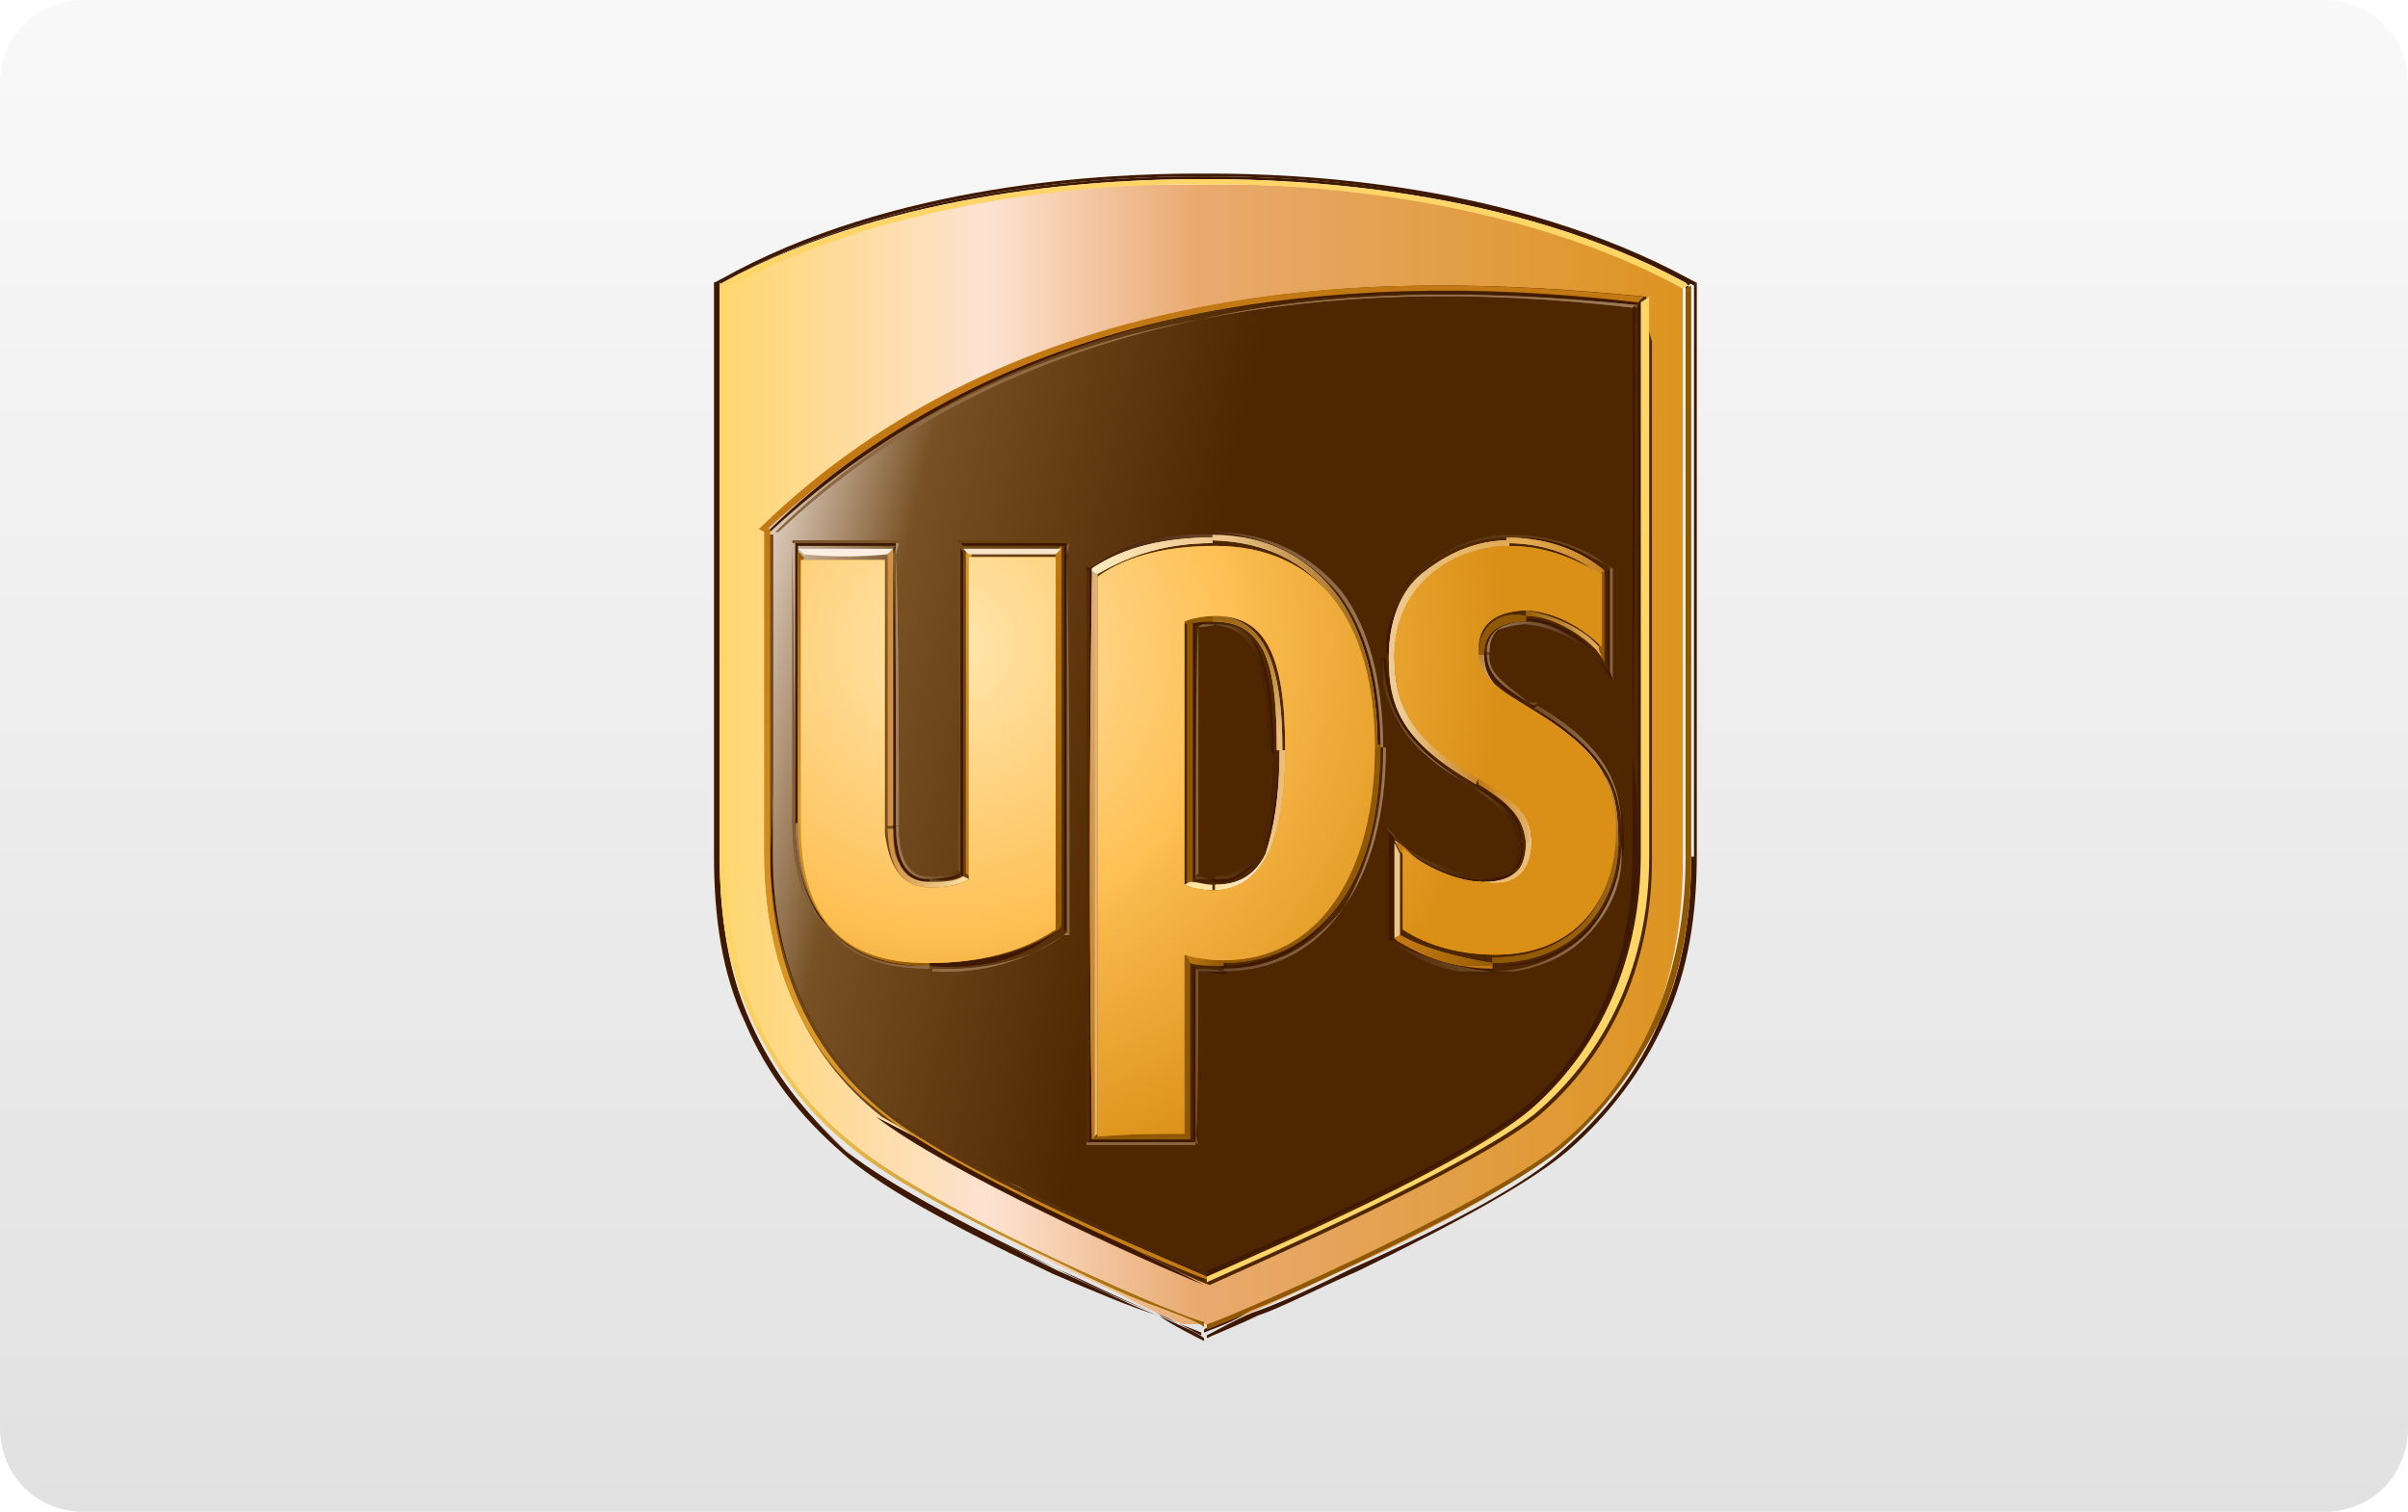 <?xml version="1.0" encoding="utf-8"?>
<!-- Generator: Adobe Illustrator 22.0.0, SVG Export Plug-In . SVG Version: 6.00 Build 0)  -->
<svg version="1.1" id="图层_1" xmlns="http://www.w3.org/2000/svg" xmlns:xlink="http://www.w3.org/1999/xlink" x="0px" y="0px"
	 viewBox="0 0 86 54" style="enable-background:new 0 0 86 54;" xml:space="preserve">
<style type="text/css">
	.st0{fill:url(#SVGID_1_);}
	.st1{clip-path:url(#SVGID_3_);fill:url(#SVGID_4_);}
	.st2{clip-path:url(#SVGID_6_);fill:url(#SVGID_7_);}
	.st3{fill:#3F1800;}
	.st4{clip-path:url(#SVGID_9_);fill:#492300;}
	.st5{clip-path:url(#SVGID_11_);fill:url(#SVGID_12_);}
	.st6{clip-path:url(#SVGID_14_);fill:#70491C;}
	.st7{clip-path:url(#SVGID_16_);fill:url(#SVGID_17_);}
	.st8{clip-path:url(#SVGID_19_);fill:#492300;}
	.st9{clip-path:url(#SVGID_21_);fill:url(#SVGID_22_);}
	.st10{clip-path:url(#SVGID_24_);fill:#663F0F;}
	.st11{clip-path:url(#SVGID_26_);fill:url(#SVGID_27_);}
	.st12{clip-path:url(#SVGID_29_);fill:#70491C;}
	.st13{clip-path:url(#SVGID_31_);fill:url(#SVGID_32_);}
	.st14{clip-path:url(#SVGID_34_);fill:#9C7955;}
	.st15{clip-path:url(#SVGID_36_);fill:url(#SVGID_37_);}
	.st16{fill:#8A643E;}
	.st17{fill:#785228;}
	.st18{fill:#70491C;}
	.st19{clip-path:url(#SVGID_39_);fill:#532D00;}
	.st20{clip-path:url(#SVGID_41_);fill:url(#SVGID_42_);}
	.st21{fill:#663F0F;}
	.st22{clip-path:url(#SVGID_44_);fill:#815B33;}
	.st23{clip-path:url(#SVGID_46_);fill:url(#SVGID_47_);}
	.st24{clip-path:url(#SVGID_49_);fill:#492300;}
	.st25{clip-path:url(#SVGID_51_);fill:url(#SVGID_52_);}
	.st26{fill:#532D00;}
	.st27{clip-path:url(#SVGID_54_);fill:#492300;}
	.st28{clip-path:url(#SVGID_56_);fill:url(#SVGID_57_);}
	.st29{clip-path:url(#SVGID_59_);fill:#492300;}
	.st30{clip-path:url(#SVGID_61_);fill:url(#SVGID_62_);}
	.st31{clip-path:url(#SVGID_64_);fill:#3E1700;}
	.st32{clip-path:url(#SVGID_66_);fill:url(#SVGID_67_);}
	.st33{clip-path:url(#SVGID_69_);fill:#3E1700;}
	.st34{clip-path:url(#SVGID_71_);fill:url(#SVGID_72_);}
	.st35{clip-path:url(#SVGID_74_);fill:#492300;}
	.st36{clip-path:url(#SVGID_76_);fill:url(#SVGID_77_);}
	.st37{clip-path:url(#SVGID_79_);fill:#8C6741;}
	.st38{clip-path:url(#SVGID_81_);fill:url(#SVGID_82_);}
	.st39{clip-path:url(#SVGID_84_);fill:#492300;}
	.st40{clip-path:url(#SVGID_86_);fill:url(#SVGID_87_);}
	.st41{fill:#905800;}
	.st42{clip-path:url(#SVGID_89_);fill:#FFD568;}
	.st43{clip-path:url(#SVGID_91_);fill:url(#SVGID_92_);}
	.st44{fill:#FFD568;}
	.st45{clip-path:url(#SVGID_94_);fill:#905800;}
	.st46{clip-path:url(#SVGID_96_);fill:url(#SVGID_97_);}
	.st47{clip-path:url(#SVGID_99_);fill:#EFCB95;}
	.st48{clip-path:url(#SVGID_101_);fill:url(#SVGID_102_);}
	.st49{clip-path:url(#SVGID_104_);fill:#905800;}
	.st50{clip-path:url(#SVGID_106_);fill:url(#SVGID_107_);}
	.st51{clip-path:url(#SVGID_109_);fill:#E2AB53;}
	.st52{clip-path:url(#SVGID_111_);fill:url(#SVGID_112_);}
	.st53{clip-path:url(#SVGID_114_);fill:#DDAC72;}
	.st54{clip-path:url(#SVGID_116_);fill:url(#SVGID_117_);}
	.st55{clip-path:url(#SVGID_119_);fill:#EABD79;}
	.st56{clip-path:url(#SVGID_121_);fill:url(#SVGID_122_);}
	.st57{clip-path:url(#SVGID_124_);fill:#C27913;}
	.st58{clip-path:url(#SVGID_126_);fill:url(#SVGID_127_);}
	.st59{fill:#EDC68C;}
	.st60{clip-path:url(#SVGID_129_);fill:#EFCB95;}
	.st61{clip-path:url(#SVGID_131_);fill:url(#SVGID_132_);}
	.st62{clip-path:url(#SVGID_134_);fill:#EABD79;}
	.st63{clip-path:url(#SVGID_136_);fill:url(#SVGID_137_);}
	.st64{clip-path:url(#SVGID_139_);fill:#905800;}
	.st65{clip-path:url(#SVGID_141_);fill:url(#SVGID_142_);}
	.st66{clip-path:url(#SVGID_144_);fill:#EABD79;}
	.st67{clip-path:url(#SVGID_146_);fill:url(#SVGID_147_);}
	.st68{clip-path:url(#SVGID_149_);fill:#DDAC72;}
	.st69{clip-path:url(#SVGID_151_);fill:url(#SVGID_152_);}
	.st70{clip-path:url(#SVGID_154_);fill:#EABD79;}
	.st71{clip-path:url(#SVGID_156_);fill:url(#SVGID_157_);}
	.st72{clip-path:url(#SVGID_159_);fill:#905800;}
	.st73{clip-path:url(#SVGID_161_);fill:url(#SVGID_162_);}
	.st74{clip-path:url(#SVGID_164_);fill:#905800;}
	.st75{clip-path:url(#SVGID_166_);fill:url(#SVGID_167_);}
	.st76{clip-path:url(#SVGID_169_);fill:#E0B27C;}
	.st77{clip-path:url(#SVGID_171_);fill:url(#SVGID_172_);}
	.st78{clip-path:url(#SVGID_174_);fill:#905800;}
	.st79{clip-path:url(#SVGID_176_);fill:url(#SVGID_177_);}
	.st80{clip-path:url(#SVGID_179_);fill:#EDC68C;}
	.st81{clip-path:url(#SVGID_181_);fill:url(#SVGID_182_);}
	.st82{clip-path:url(#SVGID_184_);fill:#FFECC0;}
	.st83{clip-path:url(#SVGID_186_);fill:url(#SVGID_187_);}
	.st84{clip-path:url(#SVGID_189_);fill:#905800;}
	.st85{clip-path:url(#SVGID_191_);fill:url(#SVGID_192_);}
	.st86{clip-path:url(#SVGID_194_);fill:#905800;}
	.st87{clip-path:url(#SVGID_196_);fill:url(#SVGID_197_);}
	.st88{clip-path:url(#SVGID_199_);fill:#FFE4A2;}
	.st89{clip-path:url(#SVGID_201_);fill:url(#SVGID_202_);}
	.st90{fill:#FFE4A2;}
	.st91{clip-path:url(#SVGID_204_);fill:#DB9A28;}
	.st92{clip-path:url(#SVGID_206_);fill:url(#SVGID_207_);}
	.st93{clip-path:url(#SVGID_209_);fill:#C27913;}
	.st94{clip-path:url(#SVGID_211_);fill:url(#SVGID_212_);}
	.st95{fill:#F7E4CA;}
	.st96{clip-path:url(#SVGID_214_);fill:#905800;}
	.st97{clip-path:url(#SVGID_216_);fill:url(#SVGID_217_);}
	.st98{clip-path:url(#SVGID_219_);fill:url(#SVGID_220_);}
	.st99{clip-path:url(#SVGID_222_);fill:#DB9A28;}
	.st100{clip-path:url(#SVGID_224_);fill:url(#SVGID_225_);}
	.st101{fill:#FAEFE1;}
	.st102{clip-path:url(#SVGID_227_);fill:#DB9A28;}
	.st103{clip-path:url(#SVGID_229_);fill:url(#SVGID_230_);}
	.st104{fill:#C27913;}
	.st105{clip-path:url(#SVGID_232_);fill:#C27913;}
	.st106{clip-path:url(#SVGID_234_);fill:url(#SVGID_235_);}
	.st107{clip-path:url(#SVGID_237_);fill:#DA9017;}
	.st108{clip-path:url(#SVGID_239_);fill:url(#SVGID_240_);}
</style>
<g id="图层_2_1_">
</g>
<linearGradient id="SVGID_1_" gradientUnits="userSpaceOnUse" x1="43" y1="3378" x2="43" y2="3432" gradientTransform="matrix(1 0 0 1 0 -3378)">
	<stop  offset="0" style="stop-color:#F9F9F9"/>
	<stop  offset="1" style="stop-color:#E1E1E1"/>
</linearGradient>
<path class="st0" d="M3,0h80c1.7,0,3,1.3,3,3v48c0,1.7-1.3,3-3,3H3c-1.7,0-3-1.3-3-3V3C0,1.3,1.3,0,3,0z"/>
<g id="Card">
	<g>
		<g>
			<g>
				<g>
					<g>
						<g>
							<defs>
								<path id="SVGID_2_" d="M60.1,10.3c-3.6-2-7.7-3-11-3.4C45.6,6.5,43,6.6,43,6.6s-0.7,0-1.9,0c-1.2,0-2.9,0.1-4.8,0.4
									c-1.5,0.2-3.2,0.5-4.9,1.1c-1.9,0.5-3.7,1.2-5.5,2.2c0,1.4,0,2.7,0,4.2c0,0.4,0,1.2,0,1.5c0,1.1,0,1.9,0,3.1
									c0,3.8,0,7.7,0,11.5c0,4.1,1.4,7.7,4.5,10.3c0.7,0.5,1.8,1.3,3,2c1.1,0.5,2.2,1.2,3.4,1.8c1.3,0.7,2.6,1.2,3.7,1.8
									c1.4,0.7,2.5,1.1,2.5,1.1s2.2-0.9,4.9-2.2c2.9-1.3,6.1-3,7.7-4.3c3.1-2.5,4.5-6.1,4.5-10.3c0-3.8,0-7.7,0-11.5
									c0-1.1,0-2,0-3.2c0-0.4,0-1.1,0-1.4C60.1,13.1,60.1,11.6,60.1,10.3"/>
							</defs>
							<clipPath id="SVGID_3_">
								<use xlink:href="#SVGID_2_"  style="overflow:visible;"/>
							</clipPath>
							
								<linearGradient id="SVGID_4_" gradientUnits="userSpaceOnUse" x1="82.082" y1="-503.335" x2="117.499" y2="-503.335" gradientTransform="matrix(1 0 0 -1 -56.74 -476.554)">
								<stop  offset="0" style="stop-color:#FFD66B"/>
								<stop  offset="0.282" style="stop-color:#FDE2D2"/>
								<stop  offset="0.491" style="stop-color:#E9AA70"/>
								<stop  offset="1" style="stop-color:#DC931D"/>
							</linearGradient>
							<rect x="25.3" y="6.3" class="st1" width="35.4" height="41"/>
						</g>
					</g>
				</g>
			</g>
			<g>
				<g>
					<g>
						<g>
							<defs>
								<path id="SVGID_5_" d="M58.8,10.6c-5-0.5-10.5-0.7-16,0.4c-1.6,0.3-3.2,0.8-4.7,1.3c-1.6,0.5-3.3,1.3-4.9,2.2
									c-2.1,1.2-4.1,2.6-5.8,4.4c0,0.3,0,0.8,0,1.1c0,1.9,0,3.6,0,5.5c0,1.8,0,3.4,0,5.2c0,3.8,1.3,7,4.1,9.2
									c1.6,0.9,3.3,1.8,4.9,2.5c1.2,0.7,2.5,1.3,3.7,2c1,0.5,2,1.1,3.1,1.5c2-0.9,9.3-4.1,11.7-6c2.6-2.2,4.1-5.4,4.1-9.2
									c0-3.6,0-7.3,0-11c0-2.5,0-4.9,0-7.5C58.8,11.6,58.8,11.1,58.8,10.6"/>
							</defs>
							<clipPath id="SVGID_6_">
								<use xlink:href="#SVGID_5_"  style="overflow:visible;"/>
							</clipPath>
							
								<linearGradient id="SVGID_7_" gradientUnits="userSpaceOnUse" x1="83.144" y1="-500.78" x2="98.336" y2="-504.24" gradientTransform="matrix(1 0 0 -1 -56.74 -476.554)">
								<stop  offset="0" style="stop-color:#DBC9B8"/>
								<stop  offset="0.311" style="stop-color:#775024"/>
								<stop  offset="1" style="stop-color:#4E2700"/>
							</linearGradient>
							<rect x="27" y="9.8" class="st2" width="32.3" height="36.5"/>
						</g>
					</g>
				</g>
			</g>
			<path class="st3" d="M43,45.9l-11.7-6C33.7,41.8,41,45.1,43,45.9"/>
			<path class="st3" d="M60.3,30.6c0,2.1-0.3,4.1-1.1,5.8c-0.8,1.8-2,3.4-3.5,4.6c-1.5,1.3-4.9,3-7.5,4.2c-1.4,0.7-2.7,1.3-3.6,1.6
				c-0.5,0.2-1.4,0.5-1.6,0.7v0.1c0.2-0.1,1.2-0.4,1.6-0.8c0.9-0.3,2.2-1,3.6-1.6c3.7-1.8,6.3-3.2,7.5-4.2c1.5-1.3,2.7-2.9,3.5-4.7
				c0.8-1.8,1.1-3.7,1.1-5.8V10.1l-0.1,0.1L60.3,30.6"/>
			<path class="st3" d="M25.8,10.1c6.2-3.4,14-3.7,17-3.7H43h0.2c3.1,0,10.7,0.3,17,3.7l0.1,0.1l0.1-0.1L60.2,10
				c-6.2-3.4-13.9-3.7-17-3.7H43h-0.2C39.8,6.3,32,6.6,25.8,10.1h-0.2l0.1,0.1L25.8,10.1"/>
			<path class="st3" d="M26.7,36.4c0.8,1.9,2,3.4,3.5,4.7c1.2,1.1,3.7,2.5,7.5,4.2c1.4,0.7,2.7,1.3,3.6,1.6c0.5,0.2,1.4,0.7,1.6,0.8
				v-0.1c-0.2-0.1-1.1-0.4-1.6-0.7c-0.9-0.3-2.2-1-3.6-1.6c-2.5-1.2-5.9-2.9-7.5-4.2C28.7,39.7,27.5,38.2,26.7,36.4
				c-0.7-1.8-1-3.7-1-5.8V10.2l-0.1-0.1v20.5C25.6,32.7,26,34.7,26.7,36.4"/>
			<path class="st3" d="M57.2,20.3L57.2,20.3h0.2H57.2c-0.4-0.5-1.6-1.2-3.4-1.2v0.1C55.6,19.2,56.8,20,57.2,20.3"/>
			<path class="st3" d="M57,23.3c-0.5-0.5-1.4-1.2-2.5-1.2v0.1C55.5,22.3,56.4,22.8,57,23.3l0.4,0.7l-0.1-0.2L57,23.3"/>
			<path class="st3" d="M53,23.4L53,23.4c0.1-1,1.1-1.1,1.5-1.1v-0.1C54.2,22.1,53,22.2,53,23.4"/>
			<polyline class="st3" points="57.4,23.7 57.5,24 57.5,20.3 57.4,20.4 57.4,23.7 			"/>
			<path class="st3" d="M47.7,21.3c1,1.3,1.5,3.2,1.5,5.5h0.1C49.4,24.4,48.8,22.5,47.7,21.3c-1-1.4-2.5-2.2-4.4-2.2v0.1
				C45.2,19.2,46.7,19.9,47.7,21.3"/>
			<path class="st3" d="M49.6,23.4c0-1.5,0.8-2.5,1.3-3.1c0.8-0.7,1.9-1.1,3-1.1v-0.1c-1.1,0-2.2,0.4-3,1.1
				c-0.7,0.5-1.4,1.5-1.4,3.1l0,0L49.6,23.4C49.6,23.5,49.6,23.4,49.6,23.4"/>
			<path class="st3" d="M52.6,28.1L52.6,28.1c-2.5-1.6-3-2.9-3.1-4.6h-0.1C49.5,25.2,50,26.6,52.6,28.1"/>
			<path class="st3" d="M54.6,25.2l0.2,0.1l0.1-0.1H54.6c-1-0.8-1.5-1.1-1.5-1.9H53C53,24.3,53.6,24.6,54.6,25.2"/>
			<path class="st3" d="M53.3,34.5L53.3,34.5c1.4,0.1,2.6-0.4,3.5-1.3c0.7-0.8,1.1-1.9,1.2-3h-0.1C57.8,32.3,56.4,34.5,53.3,34.5"/>
			<path class="st3" d="M52.6,28L52.6,28c1.3,0.9,1.6,1.3,1.6,2.1h0.1C54.4,29.3,54.1,28.8,52.6,28"/>
			<path class="st3" d="M54.1,31.1c0.2-0.2,0.3-0.5,0.3-1l0,0h-0.1l0,0C54.4,30.5,54.2,30.8,54.1,31.1c-0.3,0.2-0.8,0.3-1.2,0.3v0.1
				C53.4,31.5,53.9,31.4,54.1,31.1"/>
			<path class="st3" d="M57.4,27.7c0.4,0.7,0.5,1.4,0.5,2.5H58c0-1.9-0.4-3.3-3.1-4.9l-0.1,0.1C56,26.1,56.8,26.9,57.4,27.7"/>
			<path class="st3" d="M47.8,32.3c-1,1.4-2.4,2.2-4.2,2.2v0.1C45.4,34.6,46.9,33.8,47.8,32.3c1.1-1.3,1.5-3.3,1.5-5.6h-0.1
				C49.2,29,48.8,30.9,47.8,32.3"/>
			<path class="st3" d="M50.1,30.4c0.8,0.7,1.9,1.2,2.7,1.2v-0.2C52,31.4,51,30.9,50.1,30.4l-0.4-0.5l0.1,0.2L50.1,30.4"/>
			<path class="st3" d="M49.9,33.6L49.9,33.6h-0.2H49.9c1,0.8,2.3,1.1,3.4,1.1v-0.1C52.1,34.5,50.9,34.1,49.9,33.6"/>
			<polyline class="st3" points="49.8,30.1 49.7,29.7 49.7,33.6 49.8,33.5 49.8,30.1 			"/>
			<path class="st3" d="M42.7,22.4l-0.1-0.1c0,0.3,0,8.9,0,9.2l0.1-0.1C42.7,30.9,42.7,22.7,42.7,22.4"/>
			<path class="st3" d="M42.7,31.4h-0.1c0.2,0.1,0.4,0.1,0.8,0.1v-0.1C43,31.5,42.8,31.4,42.7,31.4"/>
			<path class="st3" d="M45.1,30.4c0.4-0.8,0.7-2,0.7-3.6h-0.1C45.6,28.4,45.4,29.6,45.1,30.4c-0.4,0.7-1,1-1.8,1v0.1
				C44.1,31.6,44.6,31.2,45.1,30.4"/>
			<path class="st3" d="M42.6,34.3l0.1,0.1c0.3,0.1,0.7,0.1,1.1,0.1v-0.1C43.2,34.5,42.9,34.5,42.6,34.3"/>
			<path class="st3" d="M42.6,40.5v0.2l0.1,0.1v-0.3c0,0,0-5.3,0-5.9l-0.1-0.1C42.6,34.9,42.6,40.5,42.6,40.5"/>
			<path class="st3" d="M39,40.5c0-6.5,0-13.3,0-20v-0.1l-0.1-0.1v0.2c0,6.7,0,13.4,0,20v0.3l0.1-0.1V40.5"/>
			<rect x="38.9" y="40.7" class="st3" width="3.7" height="0.1"/>
			<path class="st3" d="M38,19.8c0,4.4,0,8.9,0,13.3v0.1l0.1,0.1V33c0-4.5,0-8.9,0-13.3v-0.3L38,19.5V19.8"/>
			<path class="st3" d="M37.8,33.2c-1.2,0.9-2.9,1.2-4.7,1.2v0.1C35.1,34.7,36.7,34.2,37.8,33.2h0.2H37.8L37.8,33.2"/>
			<path class="st3" d="M34.4,31.2l-0.1-0.1c-0.3,0.1-0.7,0.2-1.1,0.2v0.1C33.8,31.5,34.2,31.4,34.4,31.2"/>
			<path class="st3" d="M34.3,27c0,1.4,0,2.7,0,4.2l0.1,0.1c0-1.4,0-2.9,0-4.3c0-2.4,0-4.8,0-7.1v-0.2l-0.1-0.1v0.3
				C34.3,22.2,34.3,24.6,34.3,27"/>
			<path class="st3" d="M29.6,33.1c-0.8-0.9-1.2-2.1-1.2-3.8h-0.1C28.4,31.1,28.7,32.4,29.6,33.1c0.8,1,2,1.4,3.5,1.4v-0.1
				C31.6,34.5,30.5,34,29.6,33.1"/>
			<path class="st3" d="M32.1,30.8c0.2,0.4,0.5,0.7,1.1,0.7v-0.1c-0.3,0-1.2,0-1.2-1.9h-0.1C31.9,30.1,32,30.5,32.1,30.8"/>
			<rect x="28.4" y="19.5" class="st3" width="0.1" height="9.9"/>
			<path class="st3" d="M31.9,19.8c0,3.3,0,6.5,0,9.8H32C32,26.3,32,23.1,31.9,19.8l0.1-0.3l-0.1,0.1V19.8"/>
			<polyline class="st3" points="37.7,19.5 38,19.5 38.1,19.4 37.7,19.4 34.3,19.4 34.4,19.5 37.7,19.5 			"/>
			<rect x="28.4" y="19.4" class="st3" width="3.6" height="0.1"/>
			<path class="st3" d="M43.3,22.3c0.8,0,1.3,0.3,1.6,1c0.3,0.8,0.5,1.9,0.5,3.6h0.1c0-1.8-0.2-2.9-0.5-3.6
				C44.7,22.6,44.2,22.3,43.3,22.3L43.3,22.3"/>
			<path class="st3" d="M43.3,22.3v-0.1c-0.3,0-0.7,0.1-0.9,0.1l0.1,0.1C42.8,22.3,43.1,22.3,43.3,22.3"/>
			<path class="st3" d="M38.9,20.3L38.9,20.3h0.2c1.2-0.8,2.5-1.1,4.3-1.1v-0.1c-1.8,0-3.2,0.3-4.3,1.1L38.9,20.3"/>
			<path class="st3" d="M42.8,11.2C36.6,12.4,31.5,15,27.4,19h0.1C31.6,15.2,36.7,12.5,42.8,11.2c4.6-0.8,9.6-1,15.6-0.3l0.1-0.1
				C52.5,10.2,47.4,10.3,42.8,11.2"/>
			<path class="st3" d="M58.5,27c0,1.2,0,2.4,0,3.6c0,3.7-1.3,6.8-3.9,9c-2.2,1.9-9,4.9-11.5,5.9v0.1c2.5-1.1,9.3-4.2,11.6-6
				c2.6-2.2,3.9-5.3,3.9-9.1c0-1.2,0-2.4,0-3.6c0-5.4,0-10.7,0-16.1l-0.1,0.1C58.5,16.3,58.5,21.6,58.5,27"/>
			<path class="st3" d="M31.5,39.6c-2.5-2.1-3.9-5.3-3.9-9c0-1.2,0-2.4,0-3.6c0-2.6,0-5.3,0-7.9h-0.1c0,2.7,0,5.4,0,8
				c0,1.2,0,2.4,0,3.6C27.4,34.3,28.9,37.5,31.5,39.6c2.2,2,9,5,11.5,6.1v-0.1C40.5,44.4,33.7,41.5,31.5,39.6"/>
			<path class="st3" d="M43.2,6.2H43h-0.2c-3.1,0-10.9,0.3-17.1,3.8l-0.2,0.1l0.1,0.1l0.2-0.1c6.2-3.5,14-3.8,17-3.8H43h0.2
				c3.1,0,10.7,0.3,17.1,3.8l0.2,0.1l0.1-0.1L60.4,10C54,6.5,46.3,6.2,43.2,6.2"/>
			<path class="st3" d="M60.4,30.6c0,2.1-0.3,4.1-1.1,5.8c-0.8,1.9-2,3.4-3.5,4.7c-1.2,1.1-3.7,2.5-7.5,4.2
				c-1.4,0.7-2.7,1.3-3.6,1.6c-0.5,0.2-1.4,0.7-1.6,0.8v0.1c0.2-0.1,1.2-0.5,1.8-0.8c0.9-0.3,2.2-1,3.6-1.6c3.7-1.8,6.2-3.2,7.5-4.3
				c1.5-1.3,2.7-2.9,3.5-4.7c0.8-1.8,1.1-3.7,1.1-5.9V10.1l-0.1,0.1V30.6"/>
			<path class="st3" d="M41.4,47c-0.9-0.3-2.2-1-3.6-1.6c-3.7-1.8-6.2-3.2-7.5-4.2c-1.5-1.3-2.7-2.9-3.5-4.7
				c-0.8-1.8-1.1-3.7-1.1-5.8V10.1l-0.2,0v20.5c0,2.2,0.3,4.2,1.1,5.9c0.8,1.9,2,3.4,3.5,4.7c1.2,1.1,3.7,2.5,7.5,4.3
				C39,46.1,40.4,46.7,41.4,47c0.4,0.3,1.4,0.8,1.6,0.9v-0.1C42.8,47.6,41.8,47.2,41.4,47"/>
			<g>
				<g>
					<g>
						<g>
							<defs>
								<path id="SVGID_8_" d="M54,31.1c0.2-0.2,0.3-0.5,0.3-0.9l0,0h-0.1l0,0C54.2,30.5,54.2,30.7,54,31.1
									c-0.3,0.2-0.7,0.3-1.1,0.3l0,0C53.3,31.4,53.7,31.3,54,31.1"/>
							</defs>
							<clipPath id="SVGID_9_">
								<use xlink:href="#SVGID_8_"  style="overflow:visible;"/>
							</clipPath>
							<path class="st4" d="M54,31.1c0.2-0.2,0.3-0.5,0.3-0.9l0,0h-0.1l0,0C54.2,30.5,54.2,30.7,54,31.1c-0.3,0.2-0.7,0.3-1.1,0.3
								l0,0C53.3,31.4,53.7,31.3,54,31.1"/>
						</g>
					</g>
				</g>
				<g>
					<g>
						<g>
							<defs>
								<path id="SVGID_10_" d="M54,31.1c0.2-0.2,0.3-0.5,0.3-0.9l0,0h-0.1l0,0C54.2,30.5,54.2,30.7,54,31.1
									c-0.3,0.2-0.7,0.3-1.1,0.3l0,0C53.3,31.4,53.7,31.3,54,31.1"/>
							</defs>
							<clipPath id="SVGID_11_">
								<use xlink:href="#SVGID_10_"  style="overflow:visible;"/>
							</clipPath>
							
								<linearGradient id="SVGID_12_" gradientUnits="userSpaceOnUse" x1="-1098.314" y1="716.98" x2="-1097.618" y2="716.98" gradientTransform="matrix(2.116 0 0 4.773 2377.343 -3391.289)">
								<stop  offset="0" style="stop-color:#492300"/>
								<stop  offset="1" style="stop-color:#492300"/>
							</linearGradient>
							<rect x="52.9" y="30.1" class="st5" width="1.4" height="1.4"/>
						</g>
					</g>
				</g>
			</g>
			<polyline class="st3" points="49.7,29.7 49.6,29.5 49.6,33.6 49.7,33.6 49.7,29.7 			"/>
			<g>
				<g>
					<g>
						<g>
							<defs>
								<path id="SVGID_13_" d="M57.9,30.2L57.9,30.2c0.1-1.9-0.3-3.4-3-5l-0.1,0.1C57.5,26.9,58,28.3,57.9,30.2"/>
							</defs>
							<clipPath id="SVGID_14_">
								<use xlink:href="#SVGID_13_"  style="overflow:visible;"/>
							</clipPath>
							<path class="st6" d="M57.9,30.2L57.9,30.2c0.1-1.9-0.3-3.4-3-5l-0.1,0.1C57.5,26.9,58,28.3,57.9,30.2"/>
						</g>
					</g>
				</g>
				<g>
					<g>
						<g>
							<defs>
								<path id="SVGID_15_" d="M57.9,30.2L57.9,30.2c0.1-1.9-0.3-3.4-3-5l-0.1,0.1C57.5,26.9,58,28.3,57.9,30.2"/>
							</defs>
							<clipPath id="SVGID_16_">
								<use xlink:href="#SVGID_15_"  style="overflow:visible;"/>
							</clipPath>
							
								<linearGradient id="SVGID_17_" gradientUnits="userSpaceOnUse" x1="-1382.72" y1="552.904" x2="-1382.024" y2="552.904" gradientTransform="matrix(4.557 0 0 9.988 6355.668 -5494.742)">
								<stop  offset="0" style="stop-color:#70491C"/>
								<stop  offset="1" style="stop-color:#9C7955"/>
							</linearGradient>
							<rect x="54.8" y="25.1" class="st7" width="3.2" height="5"/>
						</g>
					</g>
				</g>
			</g>
			<g>
				<g>
					<g>
						<g>
							<defs>
								<path id="SVGID_18_" d="M49.8,33.7l-0.1-0.1h-0.1L49.8,33.7c1,0.8,2.3,1.1,3.5,1.1v-0.1C52.1,34.6,50.9,34.2,49.8,33.7
									 M57.9,30.2L57.9,30.2c0.1,1.2-0.3,2.2-1.1,3.1c-0.9,1-2.1,1.4-3.6,1.5v-0.1c1.4,0,2.6-0.5,3.5-1.4
									C57.5,32.4,57.9,31.3,57.9,30.2z"/>
							</defs>
							<clipPath id="SVGID_19_">
								<use xlink:href="#SVGID_18_"  style="overflow:visible;"/>
							</clipPath>
							<path class="st8" d="M49.8,33.7l-0.1-0.1h-0.1L49.8,33.7c1,0.8,2.3,1.1,3.5,1.1v-0.1C52.1,34.6,50.9,34.2,49.8,33.7
								 M57.9,30.2L57.9,30.2c0.1,1.2-0.3,2.2-1.1,3.1c-0.9,1-2.1,1.4-3.6,1.5v-0.1c1.4,0,2.6-0.5,3.5-1.4
								C57.5,32.4,57.9,31.3,57.9,30.2z"/>
						</g>
					</g>
				</g>
				<g>
					<g>
						<g>
							<defs>
								<path id="SVGID_20_" d="M49.8,33.7l-0.1-0.1h-0.1L49.8,33.7c1,0.8,2.3,1.1,3.5,1.1v-0.1C52.1,34.6,50.9,34.2,49.8,33.7
									 M57.9,30.2L57.9,30.2c0.1,1.2-0.3,2.2-1.1,3.1c-0.9,1-2.1,1.4-3.6,1.5v-0.1c1.4,0,2.6-0.5,3.5-1.4
									C57.5,32.4,57.9,31.3,57.9,30.2z"/>
							</defs>
							<clipPath id="SVGID_21_">
								<use xlink:href="#SVGID_20_"  style="overflow:visible;"/>
							</clipPath>
							
								<linearGradient id="SVGID_22_" gradientUnits="userSpaceOnUse" x1="-1537.315" y1="563.198" x2="-1536.619" y2="563.198" gradientTransform="matrix(12.266 0 0 9.335 18905.766 -5225.142)">
								<stop  offset="0" style="stop-color:#492300"/>
								<stop  offset="1" style="stop-color:#9C7955"/>
							</linearGradient>
							<rect x="49.6" y="30.2" class="st9" width="8.6" height="4.5"/>
						</g>
					</g>
				</g>
			</g>
			<g>
				<g>
					<g>
						<g>
							<defs>
								<path id="SVGID_23_" d="M50.2,30.3c0.8,0.7,1.9,1.1,2.6,1.1v-0.1C52.1,31.3,51,30.8,50.2,30.3l-0.7-0.8l0.1,0.2L50.2,30.3"
									/>
							</defs>
							<clipPath id="SVGID_24_">
								<use xlink:href="#SVGID_23_"  style="overflow:visible;"/>
							</clipPath>
							<path class="st10" d="M50.2,30.3c0.8,0.7,1.9,1.1,2.6,1.1v-0.1C52.1,31.3,51,30.8,50.2,30.3l-0.7-0.8l0.1,0.2L50.2,30.3"/>
						</g>
					</g>
				</g>
				<g>
					<g>
						<g>
							<defs>
								<path id="SVGID_25_" d="M50.2,30.3c0.8,0.7,1.9,1.1,2.6,1.1v-0.1C52.1,31.3,51,30.8,50.2,30.3l-0.7-0.8l0.1,0.2L50.2,30.3"
									/>
							</defs>
							<clipPath id="SVGID_26_">
								<use xlink:href="#SVGID_25_"  style="overflow:visible;"/>
							</clipPath>
							
								<linearGradient id="SVGID_27_" gradientUnits="userSpaceOnUse" x1="-1394.516" y1="674.792" x2="-1393.82" y2="674.792" gradientTransform="matrix(4.796 0 0 5.513 6737.773 -3689.337)">
								<stop  offset="0" style="stop-color:#663F0F"/>
								<stop  offset="1" style="stop-color:#492300"/>
							</linearGradient>
							<rect x="49.6" y="29.5" class="st11" width="3.3" height="1.9"/>
						</g>
					</g>
				</g>
			</g>
			<g>
				<g>
					<g>
						<g>
							<defs>
								<path id="SVGID_28_" d="M54.6,25.1l0.2,0.1l0.1-0.1H54.6c-1-0.8-1.5-1.1-1.4-1.8h-0.1C53.1,24.1,53.6,24.5,54.6,25.1"/>
							</defs>
							<clipPath id="SVGID_29_">
								<use xlink:href="#SVGID_28_"  style="overflow:visible;"/>
							</clipPath>
							<path class="st12" d="M54.6,25.1l0.2,0.1l0.1-0.1H54.6c-1-0.8-1.5-1.1-1.4-1.8h-0.1C53.1,24.1,53.6,24.5,54.6,25.1"/>
						</g>
					</g>
				</g>
				<g>
					<g>
						<g>
							<defs>
								<path id="SVGID_30_" d="M54.6,25.1l0.2,0.1l0.1-0.1H54.6c-1-0.8-1.5-1.1-1.4-1.8h-0.1C53.1,24.1,53.6,24.5,54.6,25.1"/>
							</defs>
							<clipPath id="SVGID_31_">
								<use xlink:href="#SVGID_30_"  style="overflow:visible;"/>
							</clipPath>
							
								<linearGradient id="SVGID_32_" gradientUnits="userSpaceOnUse" x1="-2045.249" y1="133.013" x2="-2044.553" y2="133.013" gradientTransform="matrix(-2.696 0 0 -5.58 -5459.252 766.608)">
								<stop  offset="0" style="stop-color:#70491C"/>
								<stop  offset="1" style="stop-color:#9C7955"/>
							</linearGradient>
							<rect x="53.1" y="23.4" class="st13" width="1.9" height="2"/>
						</g>
					</g>
				</g>
			</g>
			<g>
				<g>
					<g>
						<g>
							<defs>
								<path id="SVGID_33_" d="M32,19.8c0,3.3,0,6.5,0,9.8h0.1C32.1,26.3,32.1,23.1,32,19.8l0.1-0.4L32,19.4V19.8"/>
							</defs>
							<clipPath id="SVGID_34_">
								<use xlink:href="#SVGID_33_"  style="overflow:visible;"/>
							</clipPath>
							<path class="st14" d="M32,19.8c0,3.3,0,6.5,0,9.8h0.1C32.1,26.3,32.1,23.1,32,19.8l0.1-0.4L32,19.4V19.8"/>
						</g>
					</g>
				</g>
				<g>
					<g>
						<g>
							<defs>
								<path id="SVGID_35_" d="M32,19.8c0,3.3,0,6.5,0,9.8h0.1C32.1,26.3,32.1,23.1,32,19.8l0.1-0.4L32,19.4V19.8"/>
							</defs>
							<clipPath id="SVGID_36_">
								<use xlink:href="#SVGID_35_"  style="overflow:visible;"/>
							</clipPath>
							
								<linearGradient id="SVGID_37_" gradientUnits="userSpaceOnUse" x1="-1731.732" y1="781.088" x2="-1731.036" y2="781.088" gradientTransform="matrix(0 -14.615 2.991 0 -2303.916 -25280.246)">
								<stop  offset="0" style="stop-color:#9C7955"/>
								<stop  offset="1" style="stop-color:#AF906F"/>
							</linearGradient>
							<rect x="32" y="19.3" class="st15" width="0.1" height="10.2"/>
						</g>
					</g>
				</g>
			</g>
			<path class="st16" d="M42.8,22.4L42.8,22.4c-0.1,0.3-0.1,8.4-0.1,8.9l0.1-0.1C42.8,30.7,42.8,22.9,42.8,22.4"/>
			<rect x="28.3" y="19.3" class="st17" width="3.8" height="0.1"/>
			<path class="st18" d="M34.3,27c0-2.4,0-4.8,0-7.1v-0.3l-0.1-0.2v0.4C34.2,22.2,34.2,24.6,34.3,27c-0.1,1.3-0.1,2.7-0.1,4.1
				l0.1,0.1C34.3,29.7,34.3,28.3,34.3,27"/>
			<g>
				<g>
					<g>
						<g>
							<defs>
								<path id="SVGID_38_" d="M33.2,31.4v-0.1c-0.3,0-1.1,0-1.1-1.8H32C32,31.4,32.9,31.4,33.2,31.4 M33.2,31.4v-0.1
									c0.4,0,0.8-0.1,1-0.2l0.1,0.1C34.1,31.3,33.7,31.4,33.2,31.4z"/>
							</defs>
							<clipPath id="SVGID_39_">
								<use xlink:href="#SVGID_38_"  style="overflow:visible;"/>
							</clipPath>
							<path class="st19" d="M33.2,31.4v-0.1c-0.3,0-1.1,0-1.1-1.8H32C32,31.4,32.9,31.4,33.2,31.4 M33.2,31.4v-0.1
								c0.4,0,0.8-0.1,1-0.2l0.1,0.1C34.1,31.3,33.7,31.4,33.2,31.4z"/>
						</g>
					</g>
				</g>
				<g>
					<g>
						<g>
							<defs>
								<path id="SVGID_40_" d="M33.2,31.4v-0.1c-0.3,0-1.1,0-1.1-1.8H32C32,31.4,32.9,31.4,33.2,31.4 M33.2,31.4v-0.1
									c0.4,0,0.8-0.1,1-0.2l0.1,0.1C34.1,31.3,33.7,31.4,33.2,31.4z"/>
							</defs>
							<clipPath id="SVGID_41_">
								<use xlink:href="#SVGID_40_"  style="overflow:visible;"/>
							</clipPath>
							
								<linearGradient id="SVGID_42_" gradientUnits="userSpaceOnUse" x1="-1962.904" y1="125.917" x2="-1962.208" y2="125.917" gradientTransform="matrix(-3.388 0 0 -5.427 -6615.752 713.818)">
								<stop  offset="0" style="stop-color:#532D00"/>
								<stop  offset="1" style="stop-color:#9C7955"/>
							</linearGradient>
							<rect x="32" y="29.5" class="st20" width="2.3" height="1.9"/>
						</g>
					</g>
				</g>
			</g>
			<polyline class="st21" points="34.2,19.3 34.3,19.4 37.7,19.4 38.1,19.4 38.2,19.3 37.7,19.3 34.2,19.3 			"/>
			<g>
				<g>
					<g>
						<g>
							<defs>
								<path id="SVGID_43_" d="M38,33.4c-1.2,0.9-2.9,1.3-4.7,1.2v0.1C35.1,34.8,36.7,34.3,38,33.4h0.2l-0.1-0.1L38,33.4
									 M29.6,33.2c-0.8-0.9-1.2-2.2-1.2-3.8h-0.1C28.3,31.1,28.7,32.4,29.6,33.2c0.8,1,2,1.4,3.6,1.4v-0.1
									C31.6,34.6,30.4,34.1,29.6,33.2z M28.3,19.4L28.3,19.4l0.1,10h-0.1V19.4z"/>
							</defs>
							<clipPath id="SVGID_44_">
								<use xlink:href="#SVGID_43_"  style="overflow:visible;"/>
							</clipPath>
							<path class="st22" d="M38,33.4c-1.2,0.9-2.9,1.3-4.7,1.2v0.1C35.1,34.8,36.7,34.3,38,33.4h0.2l-0.1-0.1L38,33.4 M29.6,33.2
								c-0.8-0.9-1.2-2.2-1.2-3.8h-0.1C28.3,31.1,28.7,32.4,29.6,33.2c0.8,1,2,1.4,3.6,1.4v-0.1C31.6,34.6,30.4,34.1,29.6,33.2z
								 M28.3,19.4L28.3,19.4l0.1,10h-0.1V19.4z"/>
						</g>
					</g>
				</g>
				<g>
					<g>
						<g>
							<defs>
								<path id="SVGID_45_" d="M38,33.4c-1.2,0.9-2.9,1.3-4.7,1.2v0.1C35.1,34.8,36.7,34.3,38,33.4h0.2l-0.1-0.1L38,33.4
									 M29.6,33.2c-0.8-0.9-1.2-2.2-1.2-3.8h-0.1C28.3,31.1,28.7,32.4,29.6,33.2c0.8,1,2,1.4,3.6,1.4v-0.1
									C31.6,34.6,30.4,34.1,29.6,33.2z M28.3,19.4L28.3,19.4l0.1,10h-0.1V19.4z"/>
							</defs>
							<clipPath id="SVGID_46_">
								<use xlink:href="#SVGID_45_"  style="overflow:visible;"/>
							</clipPath>
							
								<linearGradient id="SVGID_47_" gradientUnits="userSpaceOnUse" x1="-1549.399" y1="463.037" x2="-1548.703" y2="463.037" gradientTransform="matrix(14.245 0 0 24.821 22099.162 -11465.804)">
								<stop  offset="0" style="stop-color:#815B33"/>
								<stop  offset="1" style="stop-color:#9C7955"/>
							</linearGradient>
							<rect x="28.3" y="19.4" class="st23" width="9.9" height="15.4"/>
						</g>
					</g>
				</g>
			</g>
			<path class="st16" d="M38.1,19.8c0,4.4,0,8.9,0,13.3v0.2l0.1,0.1v-0.2C38.2,28.6,38.2,24.1,38.1,19.8l0.1-0.4l-0.1,0.1V19.8"/>
			<g>
				<g>
					<g>
						<g>
							<defs>
								<path id="SVGID_48_" d="M52.6,28.1L52.6,28.1c1.2,0.9,1.5,1.3,1.6,2h0.1C54.3,29.3,54,28.9,52.6,28.1 M52.6,28.1L52.6,28.1
									c-1.3-0.7-2.1-1.4-2.6-2.2c-0.4-0.7-0.7-1.4-0.7-2.4h0.1C49.5,25.2,50,26.6,52.6,28.1z"/>
							</defs>
							<clipPath id="SVGID_49_">
								<use xlink:href="#SVGID_48_"  style="overflow:visible;"/>
							</clipPath>
							<path class="st24" d="M52.6,28.1L52.6,28.1c1.2,0.9,1.5,1.3,1.6,2h0.1C54.3,29.3,54,28.9,52.6,28.1 M52.6,28.1L52.6,28.1
								c-1.3-0.7-2.1-1.4-2.6-2.2c-0.4-0.7-0.7-1.4-0.7-2.4h0.1C49.5,25.2,50,26.6,52.6,28.1z"/>
						</g>
					</g>
				</g>
				<g>
					<g>
						<g>
							<defs>
								<path id="SVGID_50_" d="M52.6,28.1L52.6,28.1c1.2,0.9,1.5,1.3,1.6,2h0.1C54.3,29.3,54,28.9,52.6,28.1 M52.6,28.1L52.6,28.1
									c-1.3-0.7-2.1-1.4-2.6-2.2c-0.4-0.7-0.7-1.4-0.7-2.4h0.1C49.5,25.2,50,26.6,52.6,28.1z"/>
							</defs>
							<clipPath id="SVGID_51_">
								<use xlink:href="#SVGID_50_"  style="overflow:visible;"/>
							</clipPath>
							
								<linearGradient id="SVGID_52_" gradientUnits="userSpaceOnUse" x1="-1470.743" y1="524.643" x2="-1470.047" y2="524.643" gradientTransform="matrix(7.107 0 0 12.303 10501.529 -6427.697)">
								<stop  offset="0" style="stop-color:#492300"/>
								<stop  offset="0.5" style="stop-color:#9C7955"/>
								<stop  offset="1" style="stop-color:#492300"/>
							</linearGradient>
							<rect x="49.4" y="23.5" class="st25" width="4.9" height="6.6"/>
						</g>
					</g>
				</g>
			</g>
			<path class="st26" d="M38.9,40.5c0-6.5,0-13.3,0-20v-0.2l-0.1-0.1v0.2c0,6.7,0,13.4,0,20v0.4l0.1-0.1V40.5"/>
			<g>
				<g>
					<g>
						<g>
							<defs>
								<path id="SVGID_53_" d="M44.9,30.3c-0.3,0.7-0.9,1-1.5,1v0.1C44.1,31.5,44.6,31.1,44.9,30.3c0.5-0.8,0.7-2,0.7-3.5h-0.1
									C45.5,28.4,45.3,29.6,44.9,30.3 M43.3,31.4v0.1c-0.2,0-0.4,0-0.7-0.1l0.1-0.1C42.9,31.3,43.1,31.4,43.3,31.4z"/>
							</defs>
							<clipPath id="SVGID_54_">
								<use xlink:href="#SVGID_53_"  style="overflow:visible;"/>
							</clipPath>
							<path class="st27" d="M44.9,30.3c-0.3,0.7-0.9,1-1.5,1v0.1C44.1,31.5,44.6,31.1,44.9,30.3c0.5-0.8,0.7-2,0.7-3.5h-0.1
								C45.5,28.4,45.3,29.6,44.9,30.3 M43.3,31.4v0.1c-0.2,0-0.4,0-0.7-0.1l0.1-0.1C42.9,31.3,43.1,31.4,43.3,31.4z"/>
						</g>
					</g>
				</g>
				<g>
					<g>
						<g>
							<defs>
								<path id="SVGID_55_" d="M44.9,30.3c-0.3,0.7-0.9,1-1.5,1v0.1C44.1,31.5,44.6,31.1,44.9,30.3c0.5-0.8,0.7-2,0.7-3.5h-0.1
									C45.5,28.4,45.3,29.6,44.9,30.3 M43.3,31.4v0.1c-0.2,0-0.4,0-0.7-0.1l0.1-0.1C42.9,31.3,43.1,31.4,43.3,31.4z"/>
							</defs>
							<clipPath id="SVGID_56_">
								<use xlink:href="#SVGID_55_"  style="overflow:visible;"/>
							</clipPath>
							
								<linearGradient id="SVGID_57_" gradientUnits="userSpaceOnUse" x1="-1893.937" y1="244.351" x2="-1893.241" y2="244.351" gradientTransform="matrix(-4.251 0 0 -9.495 -8006.116 2349.143)">
								<stop  offset="0" style="stop-color:#492300"/>
								<stop  offset="1" style="stop-color:#70491C"/>
							</linearGradient>
							<rect x="42.7" y="26.8" class="st28" width="3" height="4.6"/>
						</g>
					</g>
				</g>
			</g>
			<g>
				<g>
					<g>
						<g>
							<defs>
								<path id="SVGID_58_" d="M43.3,22.3L43.3,22.3L43.3,22.3c0.8,0.1,1.2,0.4,1.5,1c0.3,0.7,0.5,1.9,0.5,3.5h0.1
									c0-1.6-0.2-2.9-0.5-3.6C44.6,22.5,44.2,22.3,43.3,22.3 M42.8,22.4L42.8,22.4c0.1-0.1,0.3-0.2,0.7-0.2v0.1
									C43.1,22.4,42.9,22.4,42.8,22.4z"/>
							</defs>
							<clipPath id="SVGID_59_">
								<use xlink:href="#SVGID_58_"  style="overflow:visible;"/>
							</clipPath>
							<path class="st29" d="M43.3,22.3L43.3,22.3L43.3,22.3c0.8,0.1,1.2,0.4,1.5,1c0.3,0.7,0.5,1.9,0.5,3.5h0.1
								c0-1.6-0.2-2.9-0.5-3.6C44.6,22.5,44.2,22.3,43.3,22.3 M42.8,22.4L42.8,22.4c0.1-0.1,0.3-0.2,0.7-0.2v0.1
								C43.1,22.4,42.9,22.4,42.8,22.4z"/>
						</g>
					</g>
				</g>
				<g>
					<g>
						<g>
							<defs>
								<path id="SVGID_60_" d="M43.3,22.3L43.3,22.3L43.3,22.3c0.8,0.1,1.2,0.4,1.5,1c0.3,0.7,0.5,1.9,0.5,3.5h0.1
									c0-1.6-0.2-2.9-0.5-3.6C44.6,22.5,44.2,22.3,43.3,22.3 M42.8,22.4L42.8,22.4c0.1-0.1,0.3-0.2,0.7-0.2v0.1
									C43.1,22.4,42.9,22.4,42.8,22.4z"/>
							</defs>
							<clipPath id="SVGID_61_">
								<use xlink:href="#SVGID_60_"  style="overflow:visible;"/>
							</clipPath>
							
								<linearGradient id="SVGID_62_" gradientUnits="userSpaceOnUse" x1="-1893.937" y1="241.466" x2="-1893.24" y2="241.466" gradientTransform="matrix(-4.251 0 0 -9.338 -8006.116 2279.251)">
								<stop  offset="0" style="stop-color:#492300"/>
								<stop  offset="1" style="stop-color:#9C7955"/>
							</linearGradient>
							<rect x="42.7" y="22.3" class="st30" width="3" height="4.5"/>
						</g>
					</g>
				</g>
			</g>
			<rect x="38.8" y="40.8" class="st16" width="3.9" height="0.1"/>
			<g>
				<g>
					<g>
						<g>
							<defs>
								<path id="SVGID_63_" d="M39,20.3c1.2-0.8,2.6-1.1,4.3-1.1v-0.1C41.6,19,40.1,19.4,39,20.3h-0.2l0.1,0.1L39,20.3 M43.3,19
									L43.3,19c1.9,0.1,3.4,0.9,4.5,2.2c1,1.3,1.5,3.2,1.5,5.5h0.1c0-2.3-0.5-4.3-1.5-5.6C46.8,19.8,45.3,19,43.3,19z M42.7,34.6
									l0.1,0.1c0.3,0,0.7,0.1,1,0.1v-0.1C43.3,34.6,42.9,34.6,42.7,34.6z M49.4,26.7h0.1c0,2.3-0.5,4.3-1.5,5.7
									c-1,1.5-2.5,2.3-4.3,2.3v-0.1c1.8,0,3.2-0.8,4.3-2.2C48.9,30.9,49.4,29,49.4,26.7z"/>
							</defs>
							<clipPath id="SVGID_64_">
								<use xlink:href="#SVGID_63_"  style="overflow:visible;"/>
							</clipPath>
							<path class="st31" d="M39,20.3c1.2-0.8,2.6-1.1,4.3-1.1v-0.1C41.6,19,40.1,19.4,39,20.3h-0.2l0.1,0.1L39,20.3 M43.3,19
								L43.3,19c1.9,0.1,3.4,0.9,4.5,2.2c1,1.3,1.5,3.2,1.5,5.5h0.1c0-2.3-0.5-4.3-1.5-5.6C46.8,19.8,45.3,19,43.3,19z M42.7,34.6
								l0.1,0.1c0.3,0,0.7,0.1,1,0.1v-0.1C43.3,34.6,42.9,34.6,42.7,34.6z M49.4,26.7h0.1c0,2.3-0.5,4.3-1.5,5.7
								c-1,1.5-2.5,2.3-4.3,2.3v-0.1c1.8,0,3.2-0.8,4.3-2.2C48.9,30.9,49.4,29,49.4,26.7z"/>
						</g>
					</g>
				</g>
				<g>
					<g>
						<g>
							<defs>
								<path id="SVGID_65_" d="M39,20.3c1.2-0.8,2.6-1.1,4.3-1.1v-0.1C41.6,19,40.1,19.4,39,20.3h-0.2l0.1,0.1L39,20.3 M43.3,19
									L43.3,19c1.9,0.1,3.4,0.9,4.5,2.2c1,1.3,1.5,3.2,1.5,5.5h0.1c0-2.3-0.5-4.3-1.5-5.6C46.8,19.8,45.3,19,43.3,19z M42.7,34.6
									l0.1,0.1c0.3,0,0.7,0.1,1,0.1v-0.1C43.3,34.6,42.9,34.6,42.7,34.6z M49.4,26.7h0.1c0,2.3-0.5,4.3-1.5,5.7
									c-1,1.5-2.5,2.3-4.3,2.3v-0.1c1.8,0,3.2-0.8,4.3-2.2C48.9,30.9,49.4,29,49.4,26.7z"/>
							</defs>
							<clipPath id="SVGID_66_">
								<use xlink:href="#SVGID_65_"  style="overflow:visible;"/>
							</clipPath>
							
								<linearGradient id="SVGID_67_" gradientUnits="userSpaceOnUse" x1="-1555.585" y1="461.717" x2="-1554.889" y2="461.717" gradientTransform="matrix(15.383 0 0 25.375 23967.719 -11689.093)">
								<stop  offset="0" style="stop-color:#3E1700"/>
								<stop  offset="1" style="stop-color:#9C7955"/>
							</linearGradient>
							<rect x="38.8" y="19" class="st32" width="10.7" height="15.7"/>
						</g>
					</g>
				</g>
			</g>
			<polyline class="st16" points="57.5,24 57.6,24.3 57.6,20.3 57.5,20.3 57.5,24 			"/>
			<g>
				<g>
					<g>
						<g>
							<defs>
								<path id="SVGID_68_" d="M56.9,23.4c-0.5-0.5-1.4-1.2-2.4-1.2v0.1C55.5,22.4,56.4,22.9,56.9,23.4l0.7,0.9l-0.1-0.3L56.9,23.4
									 M54.5,22.2v0.1c-0.3,0-0.7,0.1-1,0.2c-0.2,0.2-0.3,0.4-0.3,0.8h-0.1C53.1,22.3,54.1,22.2,54.5,22.2z"/>
							</defs>
							<clipPath id="SVGID_69_">
								<use xlink:href="#SVGID_68_"  style="overflow:visible;"/>
							</clipPath>
							<path class="st33" d="M56.9,23.4c-0.5-0.5-1.4-1.2-2.4-1.2v0.1C55.5,22.4,56.4,22.9,56.9,23.4l0.7,0.9l-0.1-0.3L56.9,23.4
								 M54.5,22.2v0.1c-0.3,0-0.7,0.1-1,0.2c-0.2,0.2-0.3,0.4-0.3,0.8h-0.1C53.1,22.3,54.1,22.2,54.5,22.2z"/>
						</g>
					</g>
				</g>
				<g>
					<g>
						<g>
							<defs>
								<path id="SVGID_70_" d="M56.9,23.4c-0.5-0.5-1.4-1.2-2.4-1.2v0.1C55.5,22.4,56.4,22.9,56.9,23.4l0.7,0.9l-0.1-0.3L56.9,23.4
									 M54.5,22.2v0.1c-0.3,0-0.7,0.1-1,0.2c-0.2,0.2-0.3,0.4-0.3,0.8h-0.1C53.1,22.3,54.1,22.2,54.5,22.2z"/>
							</defs>
							<clipPath id="SVGID_71_">
								<use xlink:href="#SVGID_70_"  style="overflow:visible;"/>
							</clipPath>
							
								<linearGradient id="SVGID_72_" gradientUnits="userSpaceOnUse" x1="-1800.708" y1="141.412" x2="-1800.013" y2="141.412" gradientTransform="matrix(-6.529 0 0 -5.761 -11699.214 837.934)">
								<stop  offset="0" style="stop-color:#3E1700"/>
								<stop  offset="1" style="stop-color:#9C7955"/>
							</linearGradient>
							<rect x="53.1" y="22.2" class="st34" width="4.5" height="2.1"/>
						</g>
					</g>
				</g>
			</g>
			<g>
				<g>
					<g>
						<g>
							<defs>
								<path id="SVGID_73_" d="M49.4,23.4C49.4,23.4,49.4,23.5,49.4,23.4L49.4,23.4C49.5,23.5,49.5,23.4,49.4,23.4
									c0.1-1.5,0.9-2.5,1.5-3.1c0.8-0.7,1.9-1.1,3-1.1v-0.1c-1.1,0-2.2,0.4-3.1,1.2C49.9,21.1,49.4,22.2,49.4,23.4 M53.9,19.2
									v-0.1c1.9,0,3,0.7,3.5,1.1l0.2,0.1h-0.1l-0.1-0.1C56.8,19.9,55.7,19.1,53.9,19.2z"/>
							</defs>
							<clipPath id="SVGID_74_">
								<use xlink:href="#SVGID_73_"  style="overflow:visible;"/>
							</clipPath>
							<path class="st35" d="M49.4,23.4C49.4,23.4,49.4,23.5,49.4,23.4L49.4,23.4C49.5,23.5,49.5,23.4,49.4,23.4
								c0.1-1.5,0.9-2.5,1.5-3.1c0.8-0.7,1.9-1.1,3-1.1v-0.1c-1.1,0-2.2,0.4-3.1,1.2C49.9,21.1,49.4,22.2,49.4,23.4 M53.9,19.2v-0.1
								c1.9,0,3,0.7,3.5,1.1l0.2,0.1h-0.1l-0.1-0.1C56.8,19.9,55.7,19.1,53.9,19.2z"/>
						</g>
					</g>
				</g>
				<g>
					<g>
						<g>
							<defs>
								<path id="SVGID_75_" d="M49.4,23.4C49.4,23.4,49.4,23.5,49.4,23.4L49.4,23.4C49.5,23.5,49.5,23.4,49.4,23.4
									c0.1-1.5,0.9-2.5,1.5-3.1c0.8-0.7,1.9-1.1,3-1.1v-0.1c-1.1,0-2.2,0.4-3.1,1.2C49.9,21.1,49.4,22.2,49.4,23.4 M53.9,19.2
									v-0.1c1.9,0,3,0.7,3.5,1.1l0.2,0.1h-0.1l-0.1-0.1C56.8,19.9,55.7,19.1,53.9,19.2z"/>
							</defs>
							<clipPath id="SVGID_76_">
								<use xlink:href="#SVGID_75_"  style="overflow:visible;"/>
							</clipPath>
							
								<linearGradient id="SVGID_77_" gradientUnits="userSpaceOnUse" x1="-1533.599" y1="566.731" x2="-1532.903" y2="566.731" gradientTransform="matrix(11.789 0 0 9.164 18128.381 -5172.502)">
								<stop  offset="0" style="stop-color:#492300"/>
								<stop  offset="1" style="stop-color:#70491C"/>
							</linearGradient>
							<rect x="49.4" y="19" class="st36" width="8.2" height="4.4"/>
						</g>
					</g>
				</g>
			</g>
			<path class="st17" d="M42.7,40.5v0.3l0.1,0.1L42.7,40.5c0.1,0,0.1-4.9,0.1-5.8l-0.1-0.1C42.7,35.2,42.7,40.5,42.7,40.5"/>
			<g>
				<g>
					<g>
						<g>
							<defs>
								<path id="SVGID_78_" d="M42.9,11.4c4.5-0.9,9.5-1.1,15.5-0.4l0.1-0.1C52.5,10.3,47.4,10.4,42.9,11.4
									c-6,1.1-11.2,3.7-15.2,7.6h0.1C31.7,15.3,36.9,12.6,42.9,11.4"/>
							</defs>
							<clipPath id="SVGID_79_">
								<use xlink:href="#SVGID_78_"  style="overflow:visible;"/>
							</clipPath>
							<path class="st37" d="M42.9,11.4c4.5-0.9,9.5-1.1,15.5-0.4l0.1-0.1C52.5,10.3,47.4,10.4,42.9,11.4c-6,1.1-11.2,3.7-15.2,7.6
								h0.1C31.7,15.3,36.9,12.6,42.9,11.4"/>
						</g>
					</g>
				</g>
				<g>
					<g>
						<g>
							<defs>
								<path id="SVGID_80_" d="M42.9,11.4c4.5-0.9,9.5-1.1,15.5-0.4l0.1-0.1C52.5,10.3,47.4,10.4,42.9,11.4
									c-6,1.1-11.2,3.7-15.2,7.6h0.1C31.7,15.3,36.9,12.6,42.9,11.4"/>
							</defs>
							<clipPath id="SVGID_81_">
								<use xlink:href="#SVGID_80_"  style="overflow:visible;"/>
							</clipPath>
							
								<linearGradient id="SVGID_82_" gradientUnits="userSpaceOnUse" x1="-1603.438" y1="500.155" x2="-1602.742" y2="500.155" gradientTransform="matrix(44.37 0 0 15.442 71172.227 -7708.72)">
								<stop  offset="0" style="stop-color:#8C6741"/>
								<stop  offset="1" style="stop-color:#9C7955"/>
							</linearGradient>
							<rect x="27.5" y="10.3" class="st38" width="30.9" height="8.8"/>
						</g>
					</g>
				</g>
			</g>
			<path class="st3" d="M58.3,27c0,1.2,0,2.4,0,3.6c0,3.7-1.3,6.8-3.8,8.9c-2.2,1.9-8.9,4.8-11.4,5.9v0.1c2.6-1.1,9.3-4.1,11.5-5.9
				c2.5-2.1,3.9-5.3,3.9-9C58.5,29.4,58.5,28.2,58.3,27c0.1-5.3,0.1-10.7,0.1-16.1L58.3,11C58.3,16.4,58.3,21.6,58.3,27"/>
			<g>
				<g>
					<g>
						<g>
							<defs>
								<path id="SVGID_83_" d="M27.5,30.6c0,3.7,1.3,6.8,3.9,9c2.2,1.9,9,4.9,11.5,5.9v-0.1c-2.6-1.1-9.3-4.1-11.5-5.9
									C29,37.4,27.6,34.3,27.5,30.6c0.1-1.2,0.1-2.4,0.1-3.6c0-2.5,0-5.3,0-7.9h-0.1c0,2.7,0,5.4,0,7.9
									C27.5,28.2,27.5,29.4,27.5,30.6"/>
							</defs>
							<clipPath id="SVGID_84_">
								<use xlink:href="#SVGID_83_"  style="overflow:visible;"/>
							</clipPath>
							<path class="st39" d="M27.5,30.6c0,3.7,1.3,6.8,3.9,9c2.2,1.9,9,4.9,11.5,5.9v-0.1c-2.6-1.1-9.3-4.1-11.5-5.9
								C29,37.4,27.6,34.3,27.5,30.6c0.1-1.2,0.1-2.4,0.1-3.6c0-2.5,0-5.3,0-7.9h-0.1c0,2.7,0,5.4,0,7.9
								C27.5,28.2,27.5,29.4,27.5,30.6"/>
						</g>
					</g>
				</g>
				<g>
					<g>
						<g>
							<defs>
								<path id="SVGID_85_" d="M27.5,30.6c0,3.7,1.3,6.8,3.9,9c2.2,1.9,9,4.9,11.5,5.9v-0.1c-2.6-1.1-9.3-4.1-11.5-5.9
									C29,37.4,27.6,34.3,27.5,30.6c0.1-1.2,0.1-2.4,0.1-3.6c0-2.5,0-5.3,0-7.9h-0.1c0,2.7,0,5.4,0,7.9
									C27.5,28.2,27.5,29.4,27.5,30.6"/>
							</defs>
							<clipPath id="SVGID_86_">
								<use xlink:href="#SVGID_85_"  style="overflow:visible;"/>
							</clipPath>
							
								<linearGradient id="SVGID_87_" gradientUnits="userSpaceOnUse" x1="-1679.753" y1="365.822" x2="-1679.057" y2="365.822" gradientTransform="matrix(-22.214 0 0 -40.903 -37271.207 14995.317)">
								<stop  offset="0" style="stop-color:#492300"/>
								<stop  offset="1" style="stop-color:#70491C"/>
							</linearGradient>
							<rect x="27.5" y="19" class="st40" width="15.5" height="26.5"/>
						</g>
					</g>
				</g>
			</g>
			<path class="st41" d="M48.3,45.2c2.5-1.2,5.9-2.9,7.5-4.2c1.5-1.3,2.7-2.9,3.5-4.6c0.8-1.8,1.1-3.7,1.1-5.8V10.2l-0.2,0.1
				c0,6.8,0,13.5,0,20.3c0,4.1-1.4,7.7-4.5,10.3c-3,2.4-12.6,6.5-12.6,6.4v0.2c0.2-0.1,1.1-0.4,1.6-0.7
				C45.5,46.5,46.8,45.9,48.3,45.2"/>
			<g>
				<g>
					<g>
						<g>
							<defs>
								<path id="SVGID_88_" d="M30.4,40.8c-3.1-2.5-4.5-6.1-4.5-10.3c0-6.8,0-13.5,0-20.3l-0.2-0.1v20.4c0,2.1,0.3,4.1,1.1,5.8
									c0.8,1.8,2,3.4,3.5,4.6c1.5,1.3,4.9,3,7.5,4.2c1.4,0.7,2.7,1.3,3.6,1.6c0.5,0.2,1.4,0.5,1.6,0.7v-0.2
									C43,47.4,33.3,43.3,30.4,40.8"/>
							</defs>
							<clipPath id="SVGID_89_">
								<use xlink:href="#SVGID_88_"  style="overflow:visible;"/>
							</clipPath>
							<path class="st42" d="M30.4,40.8c-3.1-2.5-4.5-6.1-4.5-10.3c0-6.8,0-13.5,0-20.3l-0.2-0.1v20.4c0,2.1,0.3,4.1,1.1,5.8
								c0.8,1.8,2,3.4,3.5,4.6c1.5,1.3,4.9,3,7.5,4.2c1.4,0.7,2.7,1.3,3.6,1.6c0.5,0.2,1.4,0.5,1.6,0.7v-0.2
								C43,47.4,33.3,43.3,30.4,40.8"/>
						</g>
					</g>
				</g>
				<g>
					<g>
						<g>
							<defs>
								<path id="SVGID_90_" d="M30.4,40.8c-3.1-2.5-4.5-6.1-4.5-10.3c0-6.8,0-13.5,0-20.3l-0.2-0.1v20.4c0,2.1,0.3,4.1,1.1,5.8
									c0.8,1.8,2,3.4,3.5,4.6c1.5,1.3,4.9,3,7.5,4.2c1.4,0.7,2.7,1.3,3.6,1.6c0.5,0.2,1.4,0.5,1.6,0.7v-0.2
									C43,47.4,33.3,43.3,30.4,40.8"/>
							</defs>
							<clipPath id="SVGID_91_">
								<use xlink:href="#SVGID_90_"  style="overflow:visible;"/>
							</clipPath>
							
								<linearGradient id="SVGID_92_" gradientUnits="userSpaceOnUse" x1="-1583.383" y1="429.076" x2="-1582.687" y2="429.076" gradientTransform="matrix(24.881 0 0 56.508 39421.996 -24217.15)">
								<stop  offset="0" style="stop-color:#FFD568"/>
								<stop  offset="0.835" style="stop-color:#A36D12"/>
								<stop  offset="1" style="stop-color:#905800"/>
							</linearGradient>
							<rect x="25.7" y="10.2" class="st43" width="17.3" height="37.4"/>
						</g>
					</g>
				</g>
			</g>
			<path class="st44" d="M43,6.6c0,0,9.5-0.4,17.1,3.7l0.2-0.1l-0.1-0.1c-6.2-3.4-14-3.7-17-3.7H43h-0.2c-3.1,0-10.7,0.3-17,3.7
				l-0.1,0.1l0.2,0.1C33.5,6.2,43,6.6,43,6.6"/>
			<g>
				<g>
					<g>
						<g>
							<defs>
								<path id="SVGID_93_" d="M52.8,23.4H53c0-1.2,1.2-1.2,1.5-1.2V22C53.6,21.8,52.8,22.3,52.8,23.4"/>
							</defs>
							<clipPath id="SVGID_94_">
								<use xlink:href="#SVGID_93_"  style="overflow:visible;"/>
							</clipPath>
							<path class="st45" d="M52.8,23.4H53c0-1.2,1.2-1.2,1.5-1.2V22C53.6,21.8,52.8,22.3,52.8,23.4"/>
						</g>
					</g>
				</g>
				<g>
					<g>
						<g>
							<defs>
								<path id="SVGID_95_" d="M52.8,23.4H53c0-1.2,1.2-1.2,1.5-1.2V22C53.6,21.8,52.8,22.3,52.8,23.4"/>
							</defs>
							<clipPath id="SVGID_96_">
								<use xlink:href="#SVGID_95_"  style="overflow:visible;"/>
							</clipPath>
							
								<linearGradient id="SVGID_97_" gradientUnits="userSpaceOnUse" x1="-1186.714" y1="708.674" x2="-1186.018" y2="708.674" gradientTransform="matrix(2.54 0 0 4.914 3066.514 -3459.655)">
								<stop  offset="0" style="stop-color:#905800"/>
								<stop  offset="1" style="stop-color:#905800"/>
							</linearGradient>
							<rect x="52.8" y="21.8" class="st46" width="1.8" height="1.4"/>
						</g>
					</g>
				</g>
			</g>
			<g>
				<g>
					<g>
						<g>
							<defs>
								<path id="SVGID_98_" d="M53.9,19.5v-0.2c-1.1,0-2.1,0.4-3,1.1c-0.7,0.5-1.3,1.5-1.3,3.1l0,0h0.2
									C49.8,21,51.9,19.5,53.9,19.5"/>
							</defs>
							<clipPath id="SVGID_99_">
								<use xlink:href="#SVGID_98_"  style="overflow:visible;"/>
							</clipPath>
							<path class="st47" d="M53.9,19.5v-0.2c-1.1,0-2.1,0.4-3,1.1c-0.7,0.5-1.3,1.5-1.3,3.1l0,0h0.2C49.8,21,51.9,19.5,53.9,19.5"
								/>
						</g>
					</g>
				</g>
				<g>
					<g>
						<g>
							<defs>
								<path id="SVGID_100_" d="M53.9,19.5v-0.2c-1.1,0-2.1,0.4-3,1.1c-0.7,0.5-1.3,1.5-1.3,3.1l0,0h0.2
									C49.8,21,51.9,19.5,53.9,19.5"/>
							</defs>
							<clipPath id="SVGID_101_">
								<use xlink:href="#SVGID_100_"  style="overflow:visible;"/>
							</clipPath>
							
								<linearGradient id="SVGID_102_" gradientUnits="userSpaceOnUse" x1="-1445.726" y1="573.578" x2="-1445.03" y2="573.578" gradientTransform="matrix(6.136 0 0 8.797 8920.447 -5024.644)">
								<stop  offset="0" style="stop-color:#EFCB95"/>
								<stop  offset="1" style="stop-color:#E2AB53"/>
							</linearGradient>
							<rect x="49.6" y="19.3" class="st48" width="4.3" height="4.2"/>
						</g>
					</g>
				</g>
			</g>
			<g>
				<g>
					<g>
						<g>
							<defs>
								<path id="SVGID_103_" d="M54.5,21.8v0.2c1,0,2,0.7,2.5,1.2l0.3,0.4l-0.2-0.5C56.6,22.5,55.6,22,54.5,21.8"/>
							</defs>
							<clipPath id="SVGID_104_">
								<use xlink:href="#SVGID_103_"  style="overflow:visible;"/>
							</clipPath>
							<path class="st49" d="M54.5,21.8v0.2c1,0,2,0.7,2.5,1.2l0.3,0.4l-0.2-0.5C56.6,22.5,55.6,22,54.5,21.8"/>
						</g>
					</g>
				</g>
				<g>
					<g>
						<g>
							<defs>
								<path id="SVGID_105_" d="M54.5,21.8v0.2c1,0,2,0.7,2.5,1.2l0.3,0.4l-0.2-0.5C56.6,22.5,55.6,22,54.5,21.8"/>
							</defs>
							<clipPath id="SVGID_106_">
								<use xlink:href="#SVGID_105_"  style="overflow:visible;"/>
							</clipPath>
							
								<linearGradient id="SVGID_107_" gradientUnits="userSpaceOnUse" x1="-1358.719" y1="679.717" x2="-1358.023" y2="679.717" gradientTransform="matrix(4.153 0 0 5.427 5696.987 -3665.84)">
								<stop  offset="0" style="stop-color:#905800"/>
								<stop  offset="0.578" style="stop-color:#BF8934"/>
								<stop  offset="1" style="stop-color:#E4AF5D"/>
							</linearGradient>
							<rect x="54.5" y="21.8" class="st50" width="2.9" height="1.9"/>
						</g>
					</g>
				</g>
			</g>
			<g>
				<g>
					<g>
						<g>
							<defs>
								<path id="SVGID_108_" d="M57.1,20.5l0.2-0.1l-0.1-0.1c-0.5-0.4-1.6-1.1-3.4-1.1v0.2C55.5,19.4,56.6,20.1,57.1,20.5"/>
							</defs>
							<clipPath id="SVGID_109_">
								<use xlink:href="#SVGID_108_"  style="overflow:visible;"/>
							</clipPath>
							<path class="st51" d="M57.1,20.5l0.2-0.1l-0.1-0.1c-0.5-0.4-1.6-1.1-3.4-1.1v0.2C55.5,19.4,56.6,20.1,57.1,20.5"/>
						</g>
					</g>
				</g>
				<g>
					<g>
						<g>
							<defs>
								<path id="SVGID_110_" d="M57.1,20.5l0.2-0.1l-0.1-0.1c-0.5-0.4-1.6-1.1-3.4-1.1v0.2C55.5,19.4,56.6,20.1,57.1,20.5"/>
							</defs>
							<clipPath id="SVGID_111_">
								<use xlink:href="#SVGID_110_"  style="overflow:visible;"/>
							</clipPath>
							
								<linearGradient id="SVGID_112_" gradientUnits="userSpaceOnUse" x1="-1405.457" y1="727.219" x2="-1404.761" y2="727.219" gradientTransform="matrix(5.022 0 0 4.637 7112.654 -3352.095)">
								<stop  offset="0" style="stop-color:#E2AB53"/>
								<stop  offset="1" style="stop-color:#C27913"/>
							</linearGradient>
							<rect x="53.9" y="19.2" class="st52" width="3.5" height="1.3"/>
						</g>
					</g>
				</g>
			</g>
			<path class="st41" d="M57.1,23.2l0.2,0.5v-3.3l-0.2,0.1C57.1,21.4,57.1,22.3,57.1,23.2"/>
			<g>
				<g>
					<g>
						<g>
							<defs>
								<path id="SVGID_113_" d="M54.7,25.6l0.1-0.2l-0.2-0.1c-1-0.5-1.6-1-1.6-1.9h-0.2C52.8,24.5,53.6,24.9,54.7,25.6"/>
							</defs>
							<clipPath id="SVGID_114_">
								<use xlink:href="#SVGID_113_"  style="overflow:visible;"/>
							</clipPath>
							<path class="st53" d="M54.7,25.6l0.1-0.2l-0.2-0.1c-1-0.5-1.6-1-1.6-1.9h-0.2C52.8,24.5,53.6,24.9,54.7,25.6"/>
						</g>
					</g>
				</g>
				<g>
					<g>
						<g>
							<defs>
								<path id="SVGID_115_" d="M54.7,25.6l0.1-0.2l-0.2-0.1c-1-0.5-1.6-1-1.6-1.9h-0.2C52.8,24.5,53.6,24.9,54.7,25.6"/>
							</defs>
							<clipPath id="SVGID_116_">
								<use xlink:href="#SVGID_115_"  style="overflow:visible;"/>
							</clipPath>
							
								<linearGradient id="SVGID_117_" gradientUnits="userSpaceOnUse" x1="-2099.121" y1="594.6" x2="-2098.425" y2="594.6" gradientTransform="matrix(0 -3.197 5.845 0 -3421.462 -6686.379)">
								<stop  offset="0" style="stop-color:#DDAC72"/>
								<stop  offset="1" style="stop-color:#905800"/>
							</linearGradient>
							<rect x="52.8" y="23.4" class="st54" width="2.1" height="2.2"/>
						</g>
					</g>
				</g>
			</g>
			<g>
				<g>
					<g>
						<g>
							<defs>
								<path id="SVGID_118_" d="M54.5,30.1h0.2c0-1-0.5-1.4-1.9-2.3L52.8,28C54.1,28.8,54.4,29.3,54.5,30.1"/>
							</defs>
							<clipPath id="SVGID_119_">
								<use xlink:href="#SVGID_118_"  style="overflow:visible;"/>
							</clipPath>
							<path class="st55" d="M54.5,30.1h0.2c0-1-0.5-1.4-1.9-2.3L52.8,28C54.1,28.8,54.4,29.3,54.5,30.1"/>
						</g>
					</g>
				</g>
				<g>
					<g>
						<g>
							<defs>
								<path id="SVGID_120_" d="M54.5,30.1h0.2c0-1-0.5-1.4-1.9-2.3L52.8,28C54.1,28.8,54.4,29.3,54.5,30.1"/>
							</defs>
							<clipPath id="SVGID_121_">
								<use xlink:href="#SVGID_120_"  style="overflow:visible;"/>
							</clipPath>
							
								<linearGradient id="SVGID_122_" gradientUnits="userSpaceOnUse" x1="-2022.555" y1="154.609" x2="-2021.859" y2="154.609" gradientTransform="matrix(-2.852 0 0 -6.058 -5713.454 965.541)">
								<stop  offset="0" style="stop-color:#EABD79"/>
								<stop  offset="1" style="stop-color:#C27913"/>
							</linearGradient>
							<rect x="52.6" y="27.8" class="st56" width="2" height="2.3"/>
						</g>
					</g>
				</g>
			</g>
			<g>
				<g>
					<g>
						<g>
							<defs>
								<path id="SVGID_123_" d="M50,33.4l-0.2,0.1l0.1,0.1c1.1,0.7,2.3,1,3.4,1v-0.2C52.1,34.2,50.9,33.9,50,33.4"/>
							</defs>
							<clipPath id="SVGID_124_">
								<use xlink:href="#SVGID_123_"  style="overflow:visible;"/>
							</clipPath>
							<path class="st57" d="M50,33.4l-0.2,0.1l0.1,0.1c1.1,0.7,2.3,1,3.4,1v-0.2C52.1,34.2,50.9,33.9,50,33.4"/>
						</g>
					</g>
				</g>
				<g>
					<g>
						<g>
							<defs>
								<path id="SVGID_125_" d="M50,33.4l-0.2,0.1l0.1,0.1c1.1,0.7,2.3,1,3.4,1v-0.2C52.1,34.2,50.9,33.9,50,33.4"/>
							</defs>
							<clipPath id="SVGID_126_">
								<use xlink:href="#SVGID_125_"  style="overflow:visible;"/>
							</clipPath>
							
								<linearGradient id="SVGID_127_" gradientUnits="userSpaceOnUse" x1="-1408.519" y1="739.144" x2="-1407.824" y2="739.144" gradientTransform="matrix(5.1 0 0 4.454 7233.616 -3258.461)">
								<stop  offset="0" style="stop-color:#C27913"/>
								<stop  offset="0.854" style="stop-color:#985D03"/>
								<stop  offset="1" style="stop-color:#905800"/>
							</linearGradient>
							<rect x="49.8" y="33.4" class="st58" width="3.5" height="1.1"/>
						</g>
					</g>
				</g>
			</g>
			<path class="st59" d="M50,30.5l-0.2-0.4v3.4l0.2-0.1C50,32.4,50,31.5,50,30.5"/>
			<g>
				<g>
					<g>
						<g>
							<defs>
								<path id="SVGID_128_" d="M49.8,23.5h-0.2c0,1.8,0.5,3,3.1,4.5l0.1-0.2C50.3,26.3,49.8,25.1,49.8,23.5"/>
							</defs>
							<clipPath id="SVGID_129_">
								<use xlink:href="#SVGID_128_"  style="overflow:visible;"/>
							</clipPath>
							<path class="st60" d="M49.8,23.5h-0.2c0,1.8,0.5,3,3.1,4.5l0.1-0.2C50.3,26.3,49.8,25.1,49.8,23.5"/>
						</g>
					</g>
				</g>
				<g>
					<g>
						<g>
							<defs>
								<path id="SVGID_130_" d="M49.8,23.5h-0.2c0,1.8,0.5,3,3.1,4.5l0.1-0.2C50.3,26.3,49.8,25.1,49.8,23.5"/>
							</defs>
							<clipPath id="SVGID_131_">
								<use xlink:href="#SVGID_130_"  style="overflow:visible;"/>
							</clipPath>
							
								<linearGradient id="SVGID_132_" gradientUnits="userSpaceOnUse" x1="-1383.209" y1="563.923" x2="-1382.513" y2="563.923" gradientTransform="matrix(4.575 0 0 9.312 6378.213 -5225.511)">
								<stop  offset="0" style="stop-color:#EFCB95"/>
								<stop  offset="1" style="stop-color:#C27913"/>
							</linearGradient>
							<rect x="49.6" y="23.5" class="st61" width="3.2" height="4.5"/>
						</g>
					</g>
				</g>
			</g>
			<g>
				<g>
					<g>
						<g>
							<defs>
								<path id="SVGID_133_" d="M52.9,31.7v-0.2c-0.9,0-2-0.4-2.7-1.2L49.8,30l0.2,0.4C50.8,31.3,51.9,31.7,52.9,31.7"/>
							</defs>
							<clipPath id="SVGID_134_">
								<use xlink:href="#SVGID_133_"  style="overflow:visible;"/>
							</clipPath>
							<path class="st62" d="M52.9,31.7v-0.2c-0.9,0-2-0.4-2.7-1.2L49.8,30l0.2,0.4C50.8,31.3,51.9,31.7,52.9,31.7"/>
						</g>
					</g>
				</g>
				<g>
					<g>
						<g>
							<defs>
								<path id="SVGID_135_" d="M52.9,31.7v-0.2c-0.9,0-2-0.4-2.7-1.2L49.8,30l0.2,0.4C50.8,31.3,51.9,31.7,52.9,31.7"/>
							</defs>
							<clipPath id="SVGID_136_">
								<use xlink:href="#SVGID_135_"  style="overflow:visible;"/>
							</clipPath>
							
								<linearGradient id="SVGID_137_" gradientUnits="userSpaceOnUse" x1="-1879.619" y1="118.245" x2="-1878.923" y2="118.245" gradientTransform="matrix(-4.482 0 0 -5.28 -8370.826 655.292)">
								<stop  offset="0" style="stop-color:#EABD79"/>
								<stop  offset="1" style="stop-color:#C27913"/>
							</linearGradient>
							<rect x="49.8" y="30.1" class="st63" width="3.1" height="1.8"/>
						</g>
					</g>
				</g>
			</g>
			<g>
				<g>
					<g>
						<g>
							<defs>
								<path id="SVGID_138_" d="M53.3,34.2v0.2c3.1,0,4.5-2.2,4.5-4.3h-0.2C57.6,32.2,56.3,34.2,53.3,34.2"/>
							</defs>
							<clipPath id="SVGID_139_">
								<use xlink:href="#SVGID_138_"  style="overflow:visible;"/>
							</clipPath>
							<path class="st64" d="M53.3,34.2v0.2c3.1,0,4.5-2.2,4.5-4.3h-0.2C57.6,32.2,56.3,34.2,53.3,34.2"/>
						</g>
					</g>
				</g>
				<g>
					<g>
						<g>
							<defs>
								<path id="SVGID_140_" d="M53.3,34.2v0.2c3.1,0,4.5-2.2,4.5-4.3h-0.2C57.6,32.2,56.3,34.2,53.3,34.2"/>
							</defs>
							<clipPath id="SVGID_141_">
								<use xlink:href="#SVGID_140_"  style="overflow:visible;"/>
							</clipPath>
							
								<linearGradient id="SVGID_142_" gradientUnits="userSpaceOnUse" x1="-1457.163" y1="568.858" x2="-1456.467" y2="568.858" gradientTransform="matrix(6.535 0 0 9.018 9576.141 -5097.641)">
								<stop  offset="0" style="stop-color:#905800"/>
								<stop  offset="1" style="stop-color:#9A6419"/>
							</linearGradient>
							<rect x="53.3" y="30.2" class="st65" width="4.5" height="4.3"/>
						</g>
					</g>
				</g>
			</g>
			<g>
				<g>
					<g>
						<g>
							<defs>
								<path id="SVGID_143_" d="M54.7,30.1h-0.2l0,0c0,0.4-0.1,0.8-0.3,1c-0.3,0.3-0.7,0.4-1.2,0.4v0.2
									C54,31.7,54.7,31.2,54.7,30.1"/>
							</defs>
							<clipPath id="SVGID_144_">
								<use xlink:href="#SVGID_143_"  style="overflow:visible;"/>
							</clipPath>
							<path class="st66" d="M54.7,30.1h-0.2l0,0c0,0.4-0.1,0.8-0.3,1c-0.3,0.3-0.7,0.4-1.2,0.4v0.2C54,31.7,54.7,31.2,54.7,30.1"/>
						</g>
					</g>
				</g>
				<g>
					<g>
						<g>
							<defs>
								<path id="SVGID_145_" d="M54.7,30.1h-0.2l0,0c0,0.4-0.1,0.8-0.3,1c-0.3,0.3-0.7,0.4-1.2,0.4v0.2
									C54,31.7,54.7,31.2,54.7,30.1"/>
							</defs>
							<clipPath id="SVGID_146_">
								<use xlink:href="#SVGID_145_"  style="overflow:visible;"/>
							</clipPath>
							
								<linearGradient id="SVGID_147_" gradientUnits="userSpaceOnUse" x1="-1195.493" y1="687.976" x2="-1194.797" y2="687.976" gradientTransform="matrix(2.591 0 0 5.258 3150.157 -3586.084)">
								<stop  offset="0" style="stop-color:#EABD79"/>
								<stop  offset="1" style="stop-color:#EABD79"/>
							</linearGradient>
							<rect x="52.9" y="30.1" class="st67" width="1.9" height="1.8"/>
						</g>
					</g>
				</g>
			</g>
			<g>
				<g>
					<g>
						<g>
							<defs>
								<path id="SVGID_148_" d="M57.6,30.2h0.2c0-1.1-0.1-1.9-0.5-2.5c-0.4-0.8-1.2-1.5-2.5-2.3l-0.1,0.2
									C57.2,27.1,57.7,28.4,57.6,30.2"/>
							</defs>
							<clipPath id="SVGID_149_">
								<use xlink:href="#SVGID_148_"  style="overflow:visible;"/>
							</clipPath>
							<path class="st68" d="M57.6,30.2h0.2c0-1.1-0.1-1.9-0.5-2.5c-0.4-0.8-1.2-1.5-2.5-2.3l-0.1,0.2
								C57.2,27.1,57.7,28.4,57.6,30.2"/>
						</g>
					</g>
				</g>
				<g>
					<g>
						<g>
							<defs>
								<path id="SVGID_150_" d="M57.6,30.2h0.2c0-1.1-0.1-1.9-0.5-2.5c-0.4-0.8-1.2-1.5-2.5-2.3l-0.1,0.2
									C57.2,27.1,57.7,28.4,57.6,30.2"/>
							</defs>
							<clipPath id="SVGID_151_">
								<use xlink:href="#SVGID_150_"  style="overflow:visible;"/>
							</clipPath>
							
								<linearGradient id="SVGID_152_" gradientUnits="userSpaceOnUse" x1="-1411.303" y1="249.377" x2="-1410.607" y2="249.377" gradientTransform="matrix(0 6.905 -7.325 0 1883.103 9770.842)">
								<stop  offset="0" style="stop-color:#DDAC72"/>
								<stop  offset="1" style="stop-color:#9A6419"/>
							</linearGradient>
							<rect x="54.7" y="25.4" class="st69" width="3.2" height="4.8"/>
						</g>
					</g>
				</g>
			</g>
			<g>
				<g>
					<g>
						<g>
							<defs>
								<path id="SVGID_153_" d="M43.3,22.2c0.9,0,1.4,0.3,1.8,1c0.4,0.8,0.5,2,0.5,3.6h0.2c0-3.4-0.8-4.8-2.5-4.8V22.2"/>
							</defs>
							<clipPath id="SVGID_154_">
								<use xlink:href="#SVGID_153_"  style="overflow:visible;"/>
							</clipPath>
							<path class="st70" d="M43.3,22.2c0.9,0,1.4,0.3,1.8,1c0.4,0.8,0.5,2,0.5,3.6h0.2c0-3.4-0.8-4.8-2.5-4.8V22.2"/>
						</g>
					</g>
				</g>
				<g>
					<g>
						<g>
							<defs>
								<path id="SVGID_155_" d="M43.3,22.2c0.9,0,1.4,0.3,1.8,1c0.4,0.8,0.5,2,0.5,3.6h0.2c0-3.4-0.8-4.8-2.5-4.8V22.2"/>
							</defs>
							<clipPath id="SVGID_156_">
								<use xlink:href="#SVGID_155_"  style="overflow:visible;"/>
							</clipPath>
							
								<linearGradient id="SVGID_157_" gradientUnits="userSpaceOnUse" x1="-1843.29" y1="577.522" x2="-1842.594" y2="577.522" gradientTransform="matrix(0 -7.012 6.437 0 -3673.157 -12898.915)">
								<stop  offset="0" style="stop-color:#EABD79"/>
								<stop  offset="1" style="stop-color:#905800"/>
							</linearGradient>
							<rect x="43.3" y="22" class="st71" width="2.5" height="4.9"/>
						</g>
					</g>
				</g>
			</g>
			<g>
				<g>
					<g>
						<g>
							<defs>
								<path id="SVGID_158_" d="M43.3,22.2V22c-0.4,0-0.9,0.1-1.1,0.2l0.2,0.1C42.8,22.2,43,22.2,43.3,22.2"/>
							</defs>
							<clipPath id="SVGID_159_">
								<use xlink:href="#SVGID_158_"  style="overflow:visible;"/>
							</clipPath>
							<path class="st72" d="M43.3,22.2V22c-0.4,0-0.9,0.1-1.1,0.2l0.2,0.1C42.8,22.2,43,22.2,43.3,22.2"/>
						</g>
					</g>
				</g>
				<g>
					<g>
						<g>
							<defs>
								<path id="SVGID_160_" d="M43.3,22.2V22c-0.4,0-0.9,0.1-1.1,0.2l0.2,0.1C42.8,22.2,43,22.2,43.3,22.2"/>
							</defs>
							<clipPath id="SVGID_161_">
								<use xlink:href="#SVGID_160_"  style="overflow:visible;"/>
							</clipPath>
							
								<linearGradient id="SVGID_162_" gradientUnits="userSpaceOnUse" x1="-908.419" y1="854.635" x2="-907.723" y2="854.635" gradientTransform="matrix(1.565 0 0 3.328 1464.053 -2822.192)">
								<stop  offset="0" style="stop-color:#905800"/>
								<stop  offset="1" style="stop-color:#905800"/>
							</linearGradient>
							<rect x="42.3" y="22" class="st73" width="1.1" height="0.3"/>
						</g>
					</g>
				</g>
			</g>
			<g>
				<g>
					<g>
						<g>
							<defs>
								<path id="SVGID_163_" d="M43.7,34.2v0.2c1.8,0,3.2-0.8,4.2-2.2c1-1.4,1.4-3.3,1.4-5.6H49C49,31.2,47.1,34.2,43.7,34.2"/>
							</defs>
							<clipPath id="SVGID_164_">
								<use xlink:href="#SVGID_163_"  style="overflow:visible;"/>
							</clipPath>
							<path class="st74" d="M43.7,34.2v0.2c1.8,0,3.2-0.8,4.2-2.2c1-1.4,1.4-3.3,1.4-5.6H49C49,31.2,47.1,34.2,43.7,34.2"/>
						</g>
					</g>
				</g>
				<g>
					<g>
						<g>
							<defs>
								<path id="SVGID_165_" d="M43.7,34.2v0.2c1.8,0,3.2-0.8,4.2-2.2c1-1.4,1.4-3.3,1.4-5.6H49C49,31.2,47.1,34.2,43.7,34.2"/>
							</defs>
							<clipPath id="SVGID_166_">
								<use xlink:href="#SVGID_165_"  style="overflow:visible;"/>
							</clipPath>
							
								<linearGradient id="SVGID_167_" gradientUnits="userSpaceOnUse" x1="-1488.657" y1="509.802" x2="-1487.961" y2="509.802" gradientTransform="matrix(8.032 0 0 13.988 11999.974 -7100.748)">
								<stop  offset="0" style="stop-color:#905800"/>
								<stop  offset="1" style="stop-color:#905800"/>
							</linearGradient>
							<rect x="43.7" y="26.7" class="st75" width="5.6" height="7.8"/>
						</g>
					</g>
				</g>
			</g>
			<g>
				<g>
					<g>
						<g>
							<defs>
								<path id="SVGID_168_" d="M39,40.5v0.2l0.2-0.2c0-6.5,0-13.3,0-20L39,20.4v0.1C38.9,27.2,38.9,33.9,39,40.5"/>
							</defs>
							<clipPath id="SVGID_169_">
								<use xlink:href="#SVGID_168_"  style="overflow:visible;"/>
							</clipPath>
							<path class="st76" d="M39,40.5v0.2l0.2-0.2c0-6.5,0-13.3,0-20L39,20.4v0.1C38.9,27.2,38.9,33.9,39,40.5"/>
						</g>
					</g>
				</g>
				<g>
					<g>
						<g>
							<defs>
								<path id="SVGID_170_" d="M39,40.5v0.2l0.2-0.2c0-6.5,0-13.3,0-20L39,20.4v0.1C38.9,27.2,38.9,33.9,39,40.5"/>
							</defs>
							<clipPath id="SVGID_171_">
								<use xlink:href="#SVGID_170_"  style="overflow:visible;"/>
							</clipPath>
							
								<linearGradient id="SVGID_172_" gradientUnits="userSpaceOnUse" x1="-1577.325" y1="47.155" x2="-1576.629" y2="47.155" gradientTransform="matrix(0 29.133 -3.177 0 188.878 45972.156)">
								<stop  offset="0" style="stop-color:#E0B27C"/>
								<stop  offset="1" style="stop-color:#C27913"/>
							</linearGradient>
							<rect x="38.9" y="20.4" class="st77" width="0.2" height="20.3"/>
						</g>
					</g>
				</g>
			</g>
			<g>
				<g>
					<g>
						<g>
							<defs>
								<path id="SVGID_173_" d="M42.6,22.3l-0.2-0.1c0,3.2,0,6.4,0,9.4l0.2-0.1C42.6,31.2,42.6,22.5,42.6,22.3"/>
							</defs>
							<clipPath id="SVGID_174_">
								<use xlink:href="#SVGID_173_"  style="overflow:visible;"/>
							</clipPath>
							<path class="st78" d="M42.6,22.3l-0.2-0.1c0,3.2,0,6.4,0,9.4l0.2-0.1C42.6,31.2,42.6,22.5,42.6,22.3"/>
						</g>
					</g>
				</g>
				<g>
					<g>
						<g>
							<defs>
								<path id="SVGID_175_" d="M42.6,22.3l-0.2-0.1c0,3.2,0,6.4,0,9.4l0.2-0.1C42.6,31.2,42.6,22.5,42.6,22.3"/>
							</defs>
							<clipPath id="SVGID_176_">
								<use xlink:href="#SVGID_175_"  style="overflow:visible;"/>
							</clipPath>
							
								<linearGradient id="SVGID_177_" gradientUnits="userSpaceOnUse" x1="1926.441" y1="494.14" x2="1927.137" y2="494.14" gradientTransform="matrix(0.317 0 0 16.397 -568.782 -8075.714)">
								<stop  offset="0" style="stop-color:#905800"/>
								<stop  offset="1" style="stop-color:#905800"/>
							</linearGradient>
							<rect x="42.3" y="22.2" class="st79" width="0.2" height="9.4"/>
						</g>
					</g>
				</g>
			</g>
			<g>
				<g>
					<g>
						<g>
							<defs>
								<path id="SVGID_178_" d="M49,26.7h0.2c0-2.3-0.5-4.2-1.5-5.5s-2.5-2.1-4.4-2.1v0.2C47.1,19.4,49,22.2,49,26.7"/>
							</defs>
							<clipPath id="SVGID_179_">
								<use xlink:href="#SVGID_178_"  style="overflow:visible;"/>
							</clipPath>
							<path class="st80" d="M49,26.7h0.2c0-2.3-0.5-4.2-1.5-5.5s-2.5-2.1-4.4-2.1v0.2C47.1,19.4,49,22.2,49,26.7"/>
						</g>
					</g>
				</g>
				<g>
					<g>
						<g>
							<defs>
								<path id="SVGID_180_" d="M49,26.7h0.2c0-2.3-0.5-4.2-1.5-5.5s-2.5-2.1-4.4-2.1v0.2C47.1,19.4,49,22.2,49,26.7"/>
							</defs>
							<clipPath id="SVGID_181_">
								<use xlink:href="#SVGID_180_"  style="overflow:visible;"/>
							</clipPath>
							
								<linearGradient id="SVGID_182_" gradientUnits="userSpaceOnUse" x1="-1496.256" y1="513.471" x2="-1495.56" y2="513.471" gradientTransform="matrix(8.492 0 0 13.556 12750.009 -6937.721)">
								<stop  offset="0" style="stop-color:#EDC68C"/>
								<stop  offset="1" style="stop-color:#905800"/>
							</linearGradient>
							<rect x="43.3" y="19.2" class="st81" width="5.9" height="7.5"/>
						</g>
					</g>
				</g>
			</g>
			<g>
				<g>
					<g>
						<g>
							<defs>
								<path id="SVGID_183_" d="M43.3,19.4v-0.2c-1.6,0-3.1,0.3-4.3,1.1l0,0.1l0.2,0.1C40.4,19.8,41.7,19.4,43.3,19.4"/>
							</defs>
							<clipPath id="SVGID_184_">
								<use xlink:href="#SVGID_183_"  style="overflow:visible;"/>
							</clipPath>
							<path class="st82" d="M43.3,19.4v-0.2c-1.6,0-3.1,0.3-4.3,1.1l0,0.1l0.2,0.1C40.4,19.8,41.7,19.4,43.3,19.4"/>
						</g>
					</g>
				</g>
				<g>
					<g>
						<g>
							<defs>
								<path id="SVGID_185_" d="M43.3,19.4v-0.2c-1.6,0-3.1,0.3-4.3,1.1l0,0.1l0.2,0.1C40.4,19.8,41.7,19.4,43.3,19.4"/>
							</defs>
							<clipPath id="SVGID_186_">
								<use xlink:href="#SVGID_185_"  style="overflow:visible;"/>
							</clipPath>
							
								<linearGradient id="SVGID_187_" gradientUnits="userSpaceOnUse" x1="-1448.585" y1="723.364" x2="-1447.889" y2="723.364" gradientTransform="matrix(6.259 0 0 4.692 9105.693 -3374.515)">
								<stop  offset="0" style="stop-color:#FFECC0"/>
								<stop  offset="0.126" style="stop-color:#FDE7B9"/>
								<stop  offset="1" style="stop-color:#EDC68C"/>
							</linearGradient>
							<rect x="39" y="19.2" class="st83" width="4.4" height="1.3"/>
						</g>
					</g>
				</g>
			</g>
			<g>
				<g>
					<g>
						<g>
							<defs>
								<path id="SVGID_188_" d="M42.3,34.1l0.2,0.3c0.3,0.1,0.8,0.1,1.2,0.1v-0.2C43,34.2,42.6,34.2,42.3,34.1"/>
							</defs>
							<clipPath id="SVGID_189_">
								<use xlink:href="#SVGID_188_"  style="overflow:visible;"/>
							</clipPath>
							<path class="st84" d="M42.3,34.1l0.2,0.3c0.3,0.1,0.8,0.1,1.2,0.1v-0.2C43,34.2,42.6,34.2,42.3,34.1"/>
						</g>
					</g>
				</g>
				<g>
					<g>
						<g>
							<defs>
								<path id="SVGID_190_" d="M42.3,34.1l0.2,0.3c0.3,0.1,0.8,0.1,1.2,0.1v-0.2C43,34.2,42.6,34.2,42.3,34.1"/>
							</defs>
							<clipPath id="SVGID_191_">
								<use xlink:href="#SVGID_190_"  style="overflow:visible;"/>
							</clipPath>
							
								<linearGradient id="SVGID_192_" gradientUnits="userSpaceOnUse" x1="-2194.849" y1="-43.129" x2="-2194.153" y2="-43.129" gradientTransform="matrix(-1.992 0 0 -3.365 -4328.464 -110.771)">
								<stop  offset="0" style="stop-color:#905800"/>
								<stop  offset="1" style="stop-color:#C27913"/>
							</linearGradient>
							<rect x="42.3" y="34.1" class="st85" width="1.4" height="0.4"/>
						</g>
					</g>
				</g>
			</g>
			<g>
				<g>
					<g>
						<g>
							<defs>
								<path id="SVGID_193_" d="M42.3,40.5l0.2,0.2v-0.2c0,0,0-5.6,0-6.1L42.3,34C42.3,36.2,42.3,38.4,42.3,40.5"/>
							</defs>
							<clipPath id="SVGID_194_">
								<use xlink:href="#SVGID_193_"  style="overflow:visible;"/>
							</clipPath>
							<path class="st86" d="M42.3,40.5l0.2,0.2v-0.2c0,0,0-5.6,0-6.1L42.3,34C42.3,36.2,42.3,38.4,42.3,40.5"/>
						</g>
					</g>
				</g>
				<g>
					<g>
						<g>
							<defs>
								<path id="SVGID_195_" d="M42.3,40.5l0.2,0.2v-0.2c0,0,0-5.6,0-6.1L42.3,34C42.3,36.2,42.3,38.4,42.3,40.5"/>
							</defs>
							<clipPath id="SVGID_196_">
								<use xlink:href="#SVGID_195_"  style="overflow:visible;"/>
							</clipPath>
							
								<linearGradient id="SVGID_197_" gradientUnits="userSpaceOnUse" x1="1841.023" y1="524.423" x2="1841.719" y2="524.423" gradientTransform="matrix(0.325 0 0 12.287 -556.041 -6406.166)">
								<stop  offset="0" style="stop-color:#905800"/>
								<stop  offset="1" style="stop-color:#905800"/>
							</linearGradient>
							<rect x="42.3" y="34.1" class="st87" width="0.2" height="6.6"/>
						</g>
					</g>
				</g>
			</g>
			<path class="st41" d="M39.3,40.5L39,40.7h3.5l-0.2-0.2C41.2,40.5,40.3,40.5,39.3,40.5"/>
			<g>
				<g>
					<g>
						<g>
							<defs>
								<path id="SVGID_198_" d="M45.7,26.8H46c0,3.4-0.9,5-2.6,5v-0.2c0.8,0,1.4-0.3,1.8-1.1C45.5,29.6,45.7,28.4,45.7,26.8"/>
							</defs>
							<clipPath id="SVGID_199_">
								<use xlink:href="#SVGID_198_"  style="overflow:visible;"/>
							</clipPath>
							<path class="st88" d="M45.7,26.8H46c0,3.4-0.9,5-2.6,5v-0.2c0.8,0,1.4-0.3,1.8-1.1C45.5,29.6,45.7,28.4,45.7,26.8"/>
						</g>
					</g>
				</g>
				<g>
					<g>
						<g>
							<defs>
								<path id="SVGID_200_" d="M45.7,26.8H46c0,3.4-0.9,5-2.6,5v-0.2c0.8,0,1.4-0.3,1.8-1.1C45.5,29.6,45.7,28.4,45.7,26.8"/>
							</defs>
							<clipPath id="SVGID_201_">
								<use xlink:href="#SVGID_200_"  style="overflow:visible;"/>
							</clipPath>
							
								<linearGradient id="SVGID_202_" gradientUnits="userSpaceOnUse" x1="-1309.551" y1="553.101" x2="-1308.855" y2="553.101" gradientTransform="matrix(3.529 0 0 9.971 4664.614 -5485.449)">
								<stop  offset="0" style="stop-color:#FFE4A2"/>
								<stop  offset="0.1" style="stop-color:#FFE4A2"/>
								<stop  offset="0.6" style="stop-color:#F7E4CA"/>
								<stop  offset="1" style="stop-color:#EABD79"/>
							</linearGradient>
							<rect x="43.3" y="26.8" class="st89" width="2.6" height="5"/>
						</g>
					</g>
				</g>
			</g>
			<path class="st90" d="M43.3,31.6c-0.3,0-0.5-0.1-0.8-0.1l-0.2,0.1c0.2,0.1,0.5,0.2,1,0.2V31.6"/>
			<g>
				<g>
					<g>
						<g>
							<defs>
								<path id="SVGID_203_" d="M34.7,19.8l-0.2-0.2v0.2c0,2.4,0,4.8,0,7.1c0,1.4,0,2.9,0,4.3l0.2,0.1
									C34.7,27.4,34.7,23.6,34.7,19.8"/>
							</defs>
							<clipPath id="SVGID_204_">
								<use xlink:href="#SVGID_203_"  style="overflow:visible;"/>
							</clipPath>
							<path class="st91" d="M34.7,19.8l-0.2-0.2v0.2c0,2.4,0,4.8,0,7.1c0,1.4,0,2.9,0,4.3l0.2,0.1C34.7,27.4,34.7,23.6,34.7,19.8"
								/>
						</g>
					</g>
				</g>
				<g>
					<g>
						<g>
							<defs>
								<path id="SVGID_205_" d="M34.7,19.8l-0.2-0.2v0.2c0,2.4,0,4.8,0,7.1c0,1.4,0,2.9,0,4.3l0.2,0.1
									C34.7,27.4,34.7,23.6,34.7,19.8"/>
							</defs>
							<clipPath id="SVGID_206_">
								<use xlink:href="#SVGID_205_"  style="overflow:visible;"/>
							</clipPath>
							
								<linearGradient id="SVGID_207_" gradientUnits="userSpaceOnUse" x1="-1539.949" y1="42.565" x2="-1539.253" y2="42.565" gradientTransform="matrix(0 16.91 -3.143 0 168.314 26059.797)">
								<stop  offset="0" style="stop-color:#DB9A28"/>
								<stop  offset="1" style="stop-color:#C27913"/>
							</linearGradient>
							<rect x="34.4" y="19.5" class="st92" width="0.2" height="11.7"/>
						</g>
					</g>
				</g>
			</g>
			<g>
				<g>
					<g>
						<g>
							<defs>
								<path id="SVGID_208_" d="M37.7,33l0.2,0.1V33c0-4.5,0-8.9,0-13.3v-0.2l-0.2,0.2C37.7,24.1,37.7,28.6,37.7,33"/>
							</defs>
							<clipPath id="SVGID_209_">
								<use xlink:href="#SVGID_208_"  style="overflow:visible;"/>
							</clipPath>
							<path class="st93" d="M37.7,33l0.2,0.1V33c0-4.5,0-8.9,0-13.3v-0.2l-0.2,0.2C37.7,24.1,37.7,28.6,37.7,33"/>
						</g>
					</g>
				</g>
				<g>
					<g>
						<g>
							<defs>
								<path id="SVGID_210_" d="M37.7,33l0.2,0.1V33c0-4.5,0-8.9,0-13.3v-0.2l-0.2,0.2C37.7,24.1,37.7,28.6,37.7,33"/>
							</defs>
							<clipPath id="SVGID_211_">
								<use xlink:href="#SVGID_210_"  style="overflow:visible;"/>
							</clipPath>
							
								<linearGradient id="SVGID_212_" gradientUnits="userSpaceOnUse" x1="-1552.278" y1="42.902" x2="-1551.582" y2="42.902" gradientTransform="matrix(0 19.627 -3.142 0 172.617 30486.1)">
								<stop  offset="0" style="stop-color:#C27913"/>
								<stop  offset="0.854" style="stop-color:#985D03"/>
								<stop  offset="1" style="stop-color:#905800"/>
							</linearGradient>
							<rect x="37.7" y="19.5" class="st94" width="0.2" height="13.7"/>
						</g>
					</g>
				</g>
			</g>
			<path class="st95" d="M37.7,19.8l0.2-0.2h-0.2h-3.3l0.2,0.2C35.8,19.8,36.7,19.8,37.7,19.8"/>
			<g>
				<g>
					<g>
						<g>
							<defs>
								<path id="SVGID_213_" d="M33.1,34.2v0.2c1.9,0,3.5-0.4,4.7-1.2l0.1-0.1L37.7,33C36.6,33.9,35,34.3,33.1,34.2"/>
							</defs>
							<clipPath id="SVGID_214_">
								<use xlink:href="#SVGID_213_"  style="overflow:visible;"/>
							</clipPath>
							<path class="st96" d="M33.1,34.2v0.2c1.9,0,3.5-0.4,4.7-1.2l0.1-0.1L37.7,33C36.6,33.9,35,34.3,33.1,34.2"/>
						</g>
					</g>
				</g>
				<g>
					<g>
						<g>
							<defs>
								<path id="SVGID_215_" d="M33.1,34.2v0.2c1.9,0,3.5-0.4,4.7-1.2l0.1-0.1L37.7,33C36.6,33.9,35,34.3,33.1,34.2"/>
							</defs>
							<clipPath id="SVGID_216_">
								<use xlink:href="#SVGID_215_"  style="overflow:visible;"/>
							</clipPath>
							
								<linearGradient id="SVGID_217_" gradientUnits="userSpaceOnUse" x1="-1464.982" y1="710.98" x2="-1464.286" y2="710.98" gradientTransform="matrix(6.9 0 0 4.861 10141.84 -3422.329)">
								<stop  offset="0" style="stop-color:#905800"/>
								<stop  offset="1" style="stop-color:#905800"/>
							</linearGradient>
							<rect x="33.1" y="33" class="st97" width="4.8" height="1.4"/>
						</g>
					</g>
				</g>
			</g>
			<g>
				<g>
					<g>
						<g>
							<defs>
								<path id="SVGID_218_" d="M33.2,31.7c0.7,0,1.1-0.1,1.4-0.3l-0.2-0.1c-0.3,0.2-0.8,0.2-1.2,0.2V31.7 M33.2,31.7v-0.2
									c-0.5,0-0.9-0.2-1.1-0.7c-0.2-0.3-0.2-0.8-0.2-1.3h-0.2C31.7,30.4,31.9,31.7,33.2,31.7z M31.7,19.8l0.2-0.2v0.2
									c0,3.3,0,6.5,0,9.8h-0.2C31.7,26.3,31.7,23.1,31.7,19.8z"/>
							</defs>
							<clipPath id="SVGID_219_">
								<use xlink:href="#SVGID_218_"  style="overflow:visible;"/>
							</clipPath>
							
								<linearGradient id="SVGID_220_" gradientUnits="userSpaceOnUse" x1="88.421" y1="-502.184" x2="91.441" y2="-502.184" gradientTransform="matrix(1 0 0 -1 -56.74 -476.554)">
								<stop  offset="0" style="stop-color:#CE8E3E"/>
								<stop  offset="1" style="stop-color:#FFE7B0"/>
							</linearGradient>
							<path class="st98" d="M33.2,31.7c0.7,0,1.1-0.1,1.4-0.3l-0.2-0.1c-0.3,0.2-0.8,0.2-1.2,0.2V31.7 M33.2,31.7v-0.2
								c-0.5,0-0.9-0.2-1.1-0.7c-0.2-0.3-0.2-0.8-0.2-1.3h-0.2C31.7,30.4,31.9,31.7,33.2,31.7z M31.7,19.8l0.2-0.2v0.2
								c0,3.3,0,6.5,0,9.8h-0.2C31.7,26.3,31.7,23.1,31.7,19.8z"/>
						</g>
					</g>
				</g>
			</g>
			<g>
				<g>
					<g>
						<g>
							<defs>
								<path id="SVGID_221_" d="M28.7,29.4h-0.2c0,1.6,0.4,3,1.2,3.8c0.8,0.9,2,1.3,3.5,1.3v-0.2C30.2,34.2,28.7,32.6,28.7,29.4"/>
							</defs>
							<clipPath id="SVGID_222_">
								<use xlink:href="#SVGID_221_"  style="overflow:visible;"/>
							</clipPath>
							<path class="st99" d="M28.7,29.4h-0.2c0,1.6,0.4,3,1.2,3.8c0.8,0.9,2,1.3,3.5,1.3v-0.2C30.2,34.2,28.7,32.6,28.7,29.4"/>
						</g>
					</g>
				</g>
				<g>
					<g>
						<g>
							<defs>
								<path id="SVGID_223_" d="M28.7,29.4h-0.2c0,1.6,0.4,3,1.2,3.8c0.8,0.9,2,1.3,3.5,1.3v-0.2C30.2,34.2,28.7,32.6,28.7,29.4"/>
							</defs>
							<clipPath id="SVGID_224_">
								<use xlink:href="#SVGID_223_"  style="overflow:visible;"/>
							</clipPath>
							
								<linearGradient id="SVGID_225_" gradientUnits="userSpaceOnUse" x1="-1460.17" y1="550.396" x2="-1459.475" y2="550.396" gradientTransform="matrix(6.716 0 0 10.145 9834.42 -5551.892)">
								<stop  offset="0" style="stop-color:#DB9A28"/>
								<stop  offset="0.938" style="stop-color:#955C03"/>
								<stop  offset="1" style="stop-color:#905800"/>
							</linearGradient>
							<rect x="28.5" y="29.4" class="st100" width="4.7" height="5.2"/>
						</g>
					</g>
				</g>
			</g>
			<path class="st101" d="M31.7,19.8l0.2-0.2h-3.4l0.2,0.2C29.7,19.9,30.7,19.9,31.7,19.8"/>
			<g>
				<g>
					<g>
						<g>
							<defs>
								<polyline id="SVGID_226_" points="28.5,29.4 28.7,29.4 28.7,19.9 28.5,19.7 28.5,29.4 								"/>
							</defs>
							<clipPath id="SVGID_227_">
								<use xlink:href="#SVGID_226_"  style="overflow:visible;"/>
							</clipPath>
							<rect x="28.5" y="19.7" class="st102" width="0.2" height="9.8"/>
						</g>
					</g>
				</g>
				<g>
					<g>
						<g>
							<defs>
								<polyline id="SVGID_228_" points="28.5,29.4 28.7,29.4 28.7,19.9 28.5,19.7 28.5,29.4 								"/>
							</defs>
							<clipPath id="SVGID_229_">
								<use xlink:href="#SVGID_228_"  style="overflow:visible;"/>
							</clipPath>
							
								<linearGradient id="SVGID_230_" gradientUnits="userSpaceOnUse" x1="-1736.079" y1="766.14" x2="-1735.383" y2="766.14" gradientTransform="matrix(0 -14.022 3.118 0 -2360.117 -24314.435)">
								<stop  offset="0" style="stop-color:#DB9A28"/>
								<stop  offset="0.938" style="stop-color:#955C03"/>
								<stop  offset="1" style="stop-color:#905800"/>
							</linearGradient>
							<rect x="28.5" y="19.7" class="st103" width="0.2" height="9.8"/>
						</g>
					</g>
				</g>
			</g>
			<path class="st104" d="M42.8,11.2c4.6-0.9,9.8-1.1,15.7-0.4l0.2-0.2c-5-0.5-10.5-0.7-16,0.4s-11,3.4-15.6,7.9l0.2,0.1
				C31.6,15,36.7,12.4,42.8,11.2"/>
			<path class="st44" d="M58.6,10.8c0,5.4,0,10.9,0,16.1c0,1.2,0,2.4,0,3.6c0,3.7-1.4,6.9-3.9,9.1c-2.2,1.9-9.1,4.9-11.6,6v0.2
				c2-0.9,9.3-4.1,11.7-6c2.6-2.2,4.1-5.4,4.1-9.2c0-6.7,0-13.4,0-20L58.6,10.8"/>
			<g>
				<g>
					<g>
						<g>
							<defs>
								<path id="SVGID_231_" d="M31.4,39.6c-2.6-2.2-3.9-5.3-3.9-9.1c0-1.2,0-2.4,0-3.6c0-2.6,0-5.3,0-8l-0.2-0.1
									c0,3.9,0,7.8,0,11.7c0,3.8,1.3,7,4.1,9.2c2.4,2,9.8,5.3,11.7,6v-0.1C40.5,44.5,33.7,41.6,31.4,39.6"/>
							</defs>
							<clipPath id="SVGID_232_">
								<use xlink:href="#SVGID_231_"  style="overflow:visible;"/>
							</clipPath>
							<path class="st105" d="M31.4,39.6c-2.6-2.2-3.9-5.3-3.9-9.1c0-1.2,0-2.4,0-3.6c0-2.6,0-5.3,0-8l-0.2-0.1c0,3.9,0,7.8,0,11.7
								c0,3.8,1.3,7,4.1,9.2c2.4,2,9.8,5.3,11.7,6v-0.1C40.5,44.5,33.7,41.6,31.4,39.6"/>
						</g>
					</g>
				</g>
				<g>
					<g>
						<g>
							<defs>
								<path id="SVGID_233_" d="M31.4,39.6c-2.6-2.2-3.9-5.3-3.9-9.1c0-1.2,0-2.4,0-3.6c0-2.6,0-5.3,0-8l-0.2-0.1
									c0,3.9,0,7.8,0,11.7c0,3.8,1.3,7,4.1,9.2c2.4,2,9.8,5.3,11.7,6v-0.1C40.5,44.5,33.7,41.6,31.4,39.6"/>
							</defs>
							<clipPath id="SVGID_234_">
								<use xlink:href="#SVGID_233_"  style="overflow:visible;"/>
							</clipPath>
							
								<linearGradient id="SVGID_235_" gradientUnits="userSpaceOnUse" x1="-1667.487" y1="446.861" x2="-1666.791" y2="446.861" gradientTransform="matrix(0 -38.826 25.494 0 -11357.16 -64696.117)">
								<stop  offset="0" style="stop-color:#C27913"/>
								<stop  offset="0.3" style="stop-color:#DB9A28"/>
								<stop  offset="1" style="stop-color:#C27913"/>
							</linearGradient>
							<rect x="27.2" y="18.9" class="st106" width="15.8" height="27"/>
						</g>
					</g>
				</g>
			</g>
			<g>
				<g>
					<g>
						<g>
							<defs>
								<path id="SVGID_236_" d="M54.7,30.1c0-1-0.5-1.4-1.9-2.3c-2.5-1.4-3-2.7-3-4.4c0-2.5,2.1-3.9,4.1-3.9c1.6,0,2.7,0.7,3.3,1
									c0,0.9,0,1.8,0,2.6c-0.7-0.7-1.6-1.2-2.6-1.3c-0.9,0-1.8,0.3-1.8,1.4c0,1.1,0.9,1.5,2,2.2c2.5,1.5,3,2.9,2.9,4.6
									c-0.1,2-1.3,4.1-4.3,4.1c-1.2,0-2.4-0.3-3.3-0.9c0-1,0-1.9,0-2.9c0.8,0.7,2,1.2,2.9,1.2C54,31.7,54.7,31.2,54.7,30.1
									 M42.3,22.2c0.2-0.1,0.7-0.2,1.1-0.2c1.8,0,2.5,1.4,2.5,4.8s-0.9,5-2.6,5c-0.4,0-0.8-0.1-1-0.2
									C42.3,28.4,42.3,25.2,42.3,22.2z M42.3,40.5c0-2.1,0-4.3,0-6.4c0.3,0.1,0.8,0.2,1.4,0.2c3.4,0,5.4-3.1,5.4-7.6
									s-2-7.2-5.7-7.2c-1.6,0-3.1,0.3-4.2,1.1c0,6.7,0,13.4,0,20C40.3,40.5,41.2,40.5,42.3,40.5z M33.2,31.7
									c0.7,0,1.1-0.1,1.4-0.3c0-3.8,0-7.7,0-11.5c1,0,2,0,3.1,0c0,4.4,0,8.9,0,13.3c-1.2,0.8-2.7,1.2-4.6,1.2
									c-3,0-4.5-1.6-4.5-4.9c0-3.2,0-6.4,0-9.5c1,0,2,0,3,0c0,3.2,0,6.5,0,9.8C31.7,30.4,31.9,31.7,33.2,31.7z"/>
							</defs>
							<clipPath id="SVGID_237_">
								<use xlink:href="#SVGID_236_"  style="overflow:visible;"/>
							</clipPath>
							<path class="st107" d="M54.7,30.1c0-1-0.5-1.4-1.9-2.3c-2.5-1.4-3-2.7-3-4.4c0-2.5,2.1-3.9,4.1-3.9c1.6,0,2.7,0.7,3.3,1
								c0,0.9,0,1.8,0,2.6c-0.7-0.7-1.6-1.2-2.6-1.3c-0.9,0-1.8,0.3-1.8,1.4c0,1.1,0.9,1.5,2,2.2c2.5,1.5,3,2.9,2.9,4.6
								c-0.1,2-1.3,4.1-4.3,4.1c-1.2,0-2.4-0.3-3.3-0.9c0-1,0-1.9,0-2.9c0.8,0.7,2,1.2,2.9,1.2C54,31.7,54.7,31.2,54.7,30.1
								 M42.3,22.2c0.2-0.1,0.7-0.2,1.1-0.2c1.8,0,2.5,1.4,2.5,4.8s-0.9,5-2.6,5c-0.4,0-0.8-0.1-1-0.2
								C42.3,28.4,42.3,25.2,42.3,22.2z M42.3,40.5c0-2.1,0-4.3,0-6.4c0.3,0.1,0.8,0.2,1.4,0.2c3.4,0,5.4-3.1,5.4-7.6
								s-2-7.2-5.7-7.2c-1.6,0-3.1,0.3-4.2,1.1c0,6.7,0,13.4,0,20C40.3,40.5,41.2,40.5,42.3,40.5z M33.2,31.7c0.7,0,1.1-0.1,1.4-0.3
								c0-3.8,0-7.7,0-11.5c1,0,2,0,3.1,0c0,4.4,0,8.9,0,13.3c-1.2,0.8-2.7,1.2-4.6,1.2c-3,0-4.5-1.6-4.5-4.9c0-3.2,0-6.4,0-9.5
								c1,0,2,0,3,0c0,3.2,0,6.5,0,9.8C31.7,30.4,31.9,31.7,33.2,31.7z"/>
						</g>
					</g>
				</g>
				<g>
					<g>
						<g>
							<defs>
								<path id="SVGID_238_" d="M54.7,30.1c0-1-0.5-1.4-1.9-2.3c-2.5-1.4-3-2.7-3-4.4c0-2.5,2.1-3.9,4.1-3.9c1.6,0,2.7,0.7,3.3,1
									c0,0.9,0,1.8,0,2.6c-0.7-0.7-1.6-1.2-2.6-1.3c-0.9,0-1.8,0.3-1.8,1.4c0,1.1,0.9,1.5,2,2.2c2.5,1.5,3,2.9,2.9,4.6
									c-0.1,2-1.3,4.1-4.3,4.1c-1.2,0-2.4-0.3-3.3-0.9c0-1,0-1.9,0-2.9c0.8,0.7,2,1.2,2.9,1.2C54,31.7,54.7,31.2,54.7,30.1
									 M42.3,22.2c0.2-0.1,0.7-0.2,1.1-0.2c1.8,0,2.5,1.4,2.5,4.8s-0.9,5-2.6,5c-0.4,0-0.8-0.1-1-0.2
									C42.3,28.4,42.3,25.2,42.3,22.2z M42.3,40.5c0-2.1,0-4.3,0-6.4c0.3,0.1,0.8,0.2,1.4,0.2c3.4,0,5.4-3.1,5.4-7.6
									s-2-7.2-5.7-7.2c-1.6,0-3.1,0.3-4.2,1.1c0,6.7,0,13.4,0,20C40.3,40.5,41.2,40.5,42.3,40.5z M33.2,31.7
									c0.7,0,1.1-0.1,1.4-0.3c0-3.8,0-7.7,0-11.5c1,0,2,0,3.1,0c0,4.4,0,8.9,0,13.3c-1.2,0.8-2.7,1.2-4.6,1.2
									c-3,0-4.5-1.6-4.5-4.9c0-3.2,0-6.4,0-9.5c1,0,2,0,3,0c0,3.2,0,6.5,0,9.8C31.7,30.4,31.9,31.7,33.2,31.7z"/>
							</defs>
							<clipPath id="SVGID_239_">
								<use xlink:href="#SVGID_238_"  style="overflow:visible;"/>
							</clipPath>
							
								<radialGradient id="SVGID_240_" cx="90.553" cy="-499.597" r="19.904" gradientTransform="matrix(1 0 0 -1 -56.74 -476.554)" gradientUnits="userSpaceOnUse">
								<stop  offset="0" style="stop-color:#FFE7B0"/>
								<stop  offset="0.527" style="stop-color:#FEBF52"/>
								<stop  offset="0.557" style="stop-color:#F9B94C"/>
								<stop  offset="1" style="stop-color:#DA9017"/>
							</radialGradient>
							<rect x="28.6" y="19.4" class="st108" width="29.1" height="21.2"/>
						</g>
					</g>
				</g>
			</g>
		</g>
	</g>
</g>
</svg>
